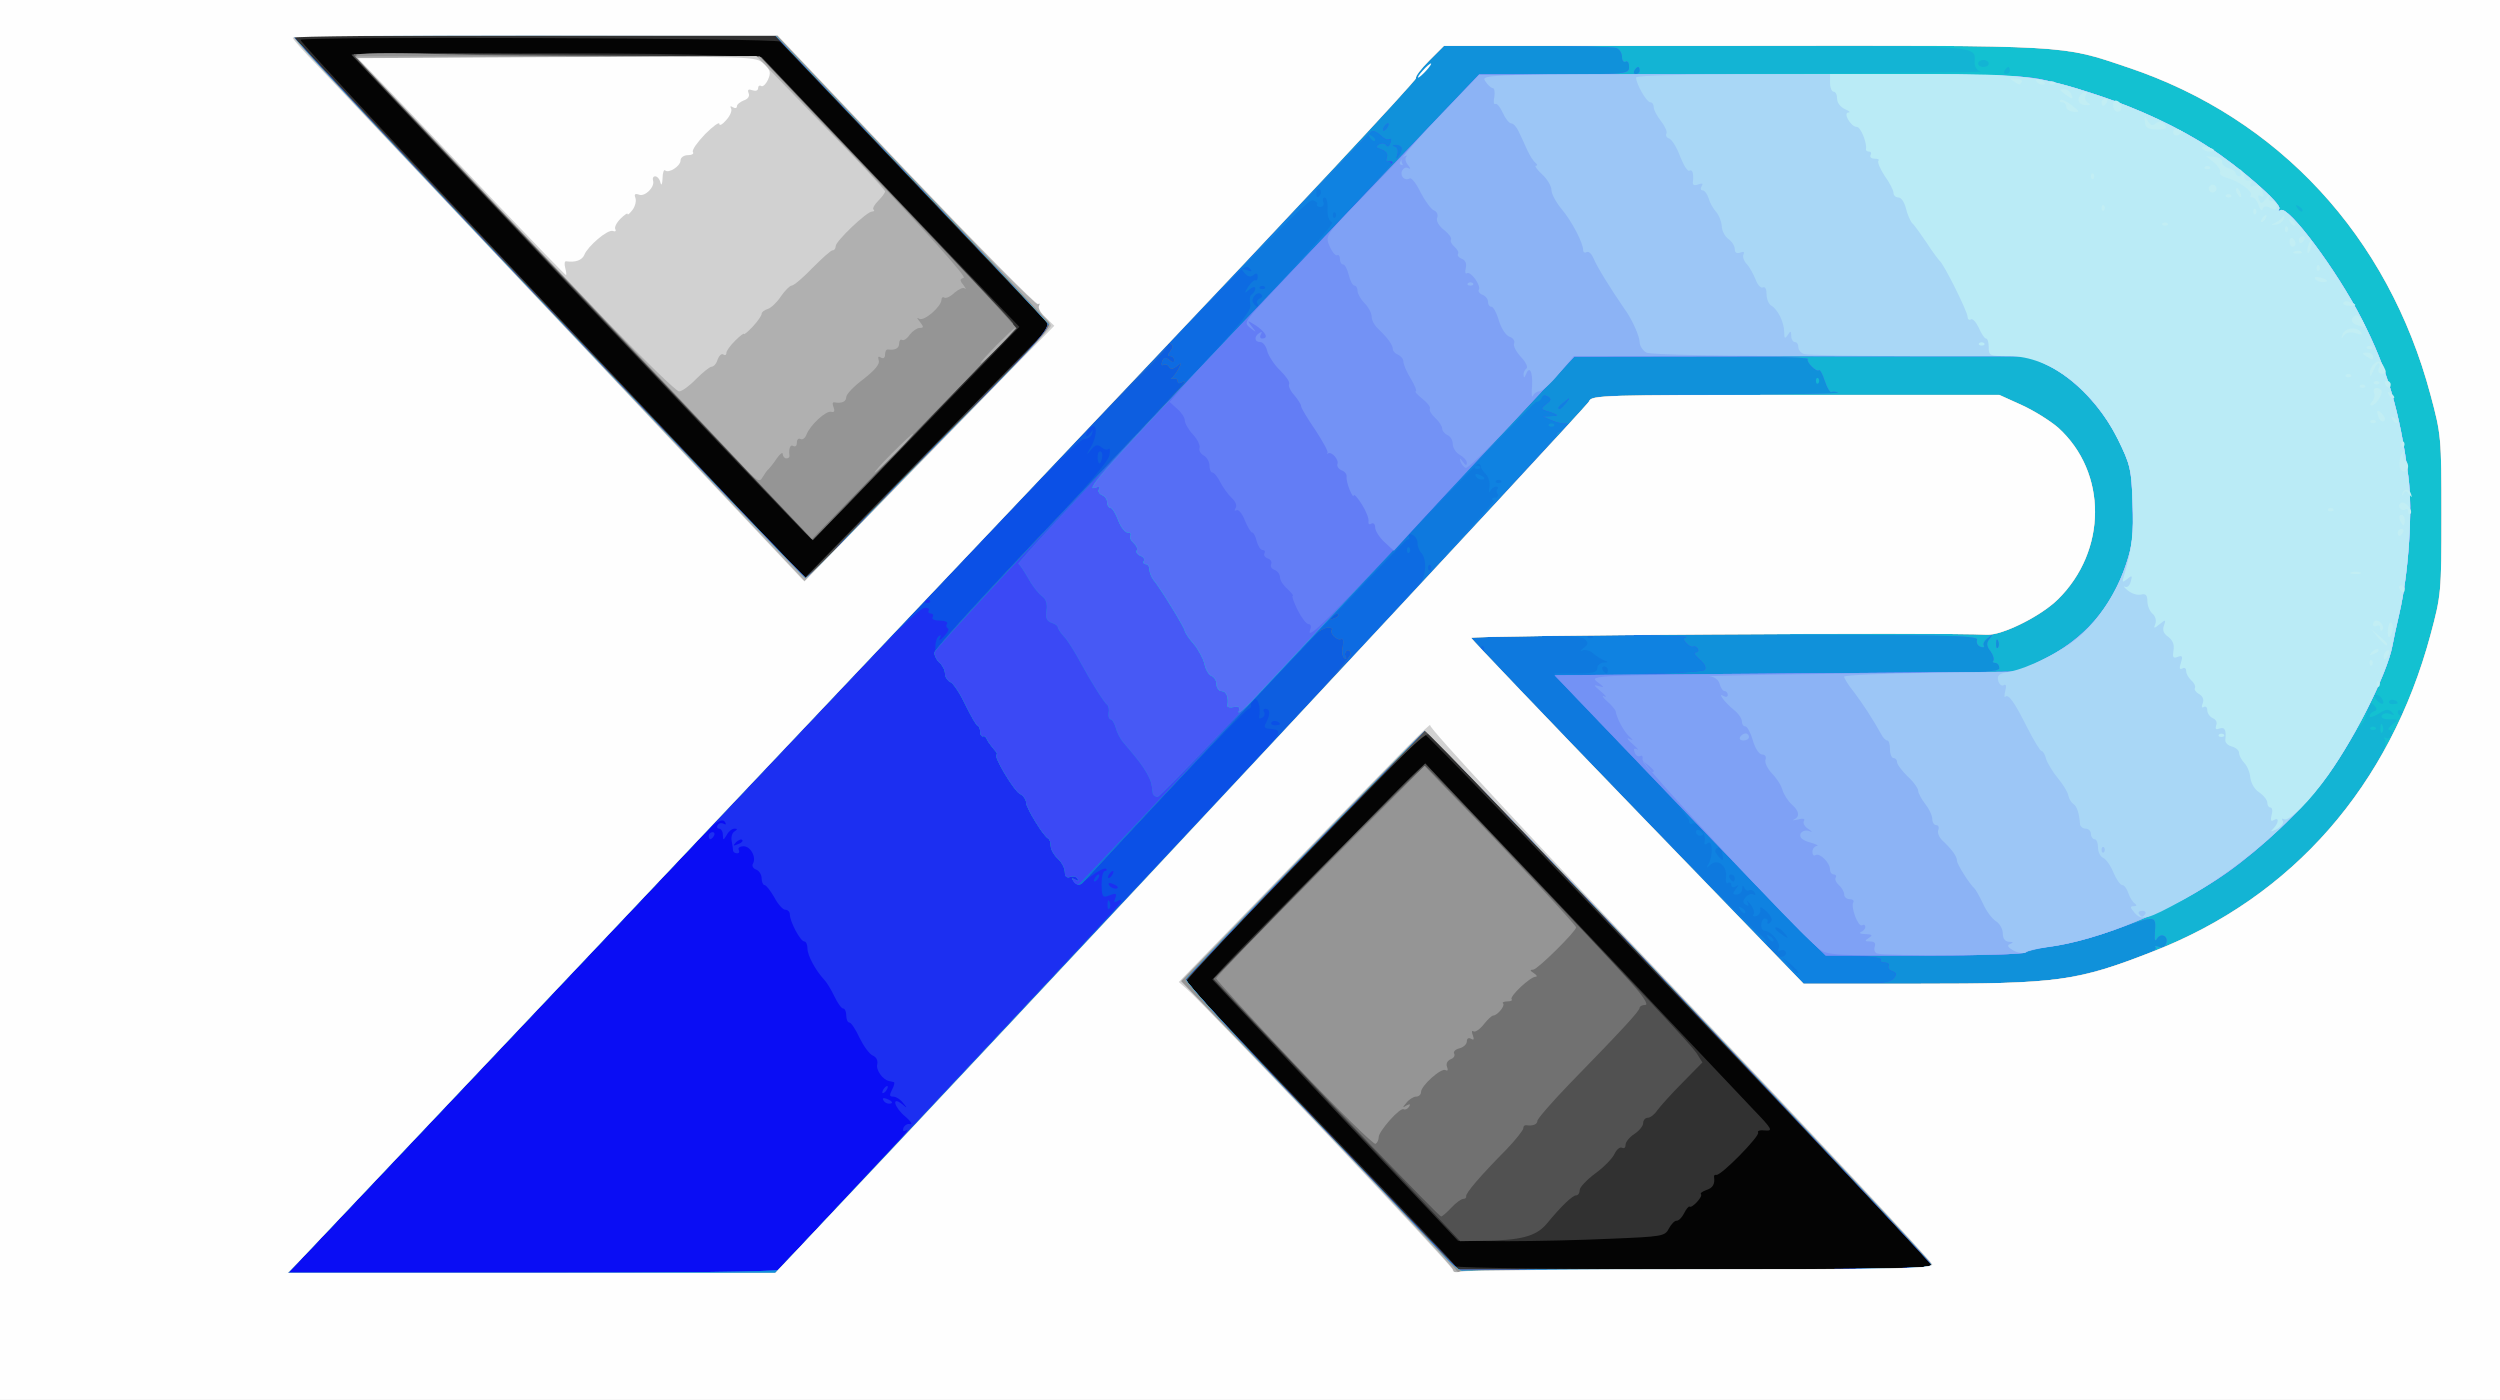 <!DOCTYPE svg PUBLIC "-//W3C//DTD SVG 20010904//EN" "http://www.w3.org/TR/2001/REC-SVG-20010904/DTD/svg10.dtd">
<svg version="1.0" xmlns="http://www.w3.org/2000/svg" width="709px" height="397px" viewBox="0 0 7090 3970" preserveAspectRatio="xMidYMid meet">
<rect x="0" y="0" width="7090" height="3970" fill="#333333" stroke="none"/>
<g id="layer101" fill="#040404" stroke="none">
<path d="M0 1985 l0 -1985 3545 0 3545 0 0 1985 0 1985 -3545 0 -3545 0 0 -1985z"/>
</g>
<g id="layer102" fill="#313131" stroke="none">
<path d="M0 1985 l0 -1985 3545 0 3545 0 0 1985 0 1985 -3545 0 -3545 0 0 -1985z m5480 1607 c0 -13 -1431 -1513 -1440 -1510 -5 2 -160 160 -345 351 l-337 348 63 67 c35 37 208 217 384 401 176 183 322 337 323 342 4 11 1352 12 1352 1z m-2623 -2542 l122 -125 -380 -400 c-209 -220 -383 -403 -387 -407 -10 -10 -1356 -15 -1360 -5 -2 4 319 349 713 767 l717 759 226 -232 c125 -128 282 -288 349 -357z"/>
<path d="M3786 3149 l-348 -371 33 -36 c71 -78 564 -572 571 -572 6 0 295 304 931 977 53 55 56 61 33 59 -14 -2 -23 1 -20 6 6 9 -106 124 -119 120 -4 -1 -6 1 -6 5 3 21 -3 32 -22 38 -11 4 -18 9 -15 12 6 6 -25 40 -32 35 -3 -2 -10 7 -16 19 -6 12 -15 21 -21 21 -5 -1 -15 9 -22 22 -11 22 -19 23 -164 29 -84 4 -216 7 -293 7 l-141 -1 -349 -370z"/>
<path d="M1645 842 l-649 -687 389 -3 c215 -2 477 0 582 3 l193 7 292 307 c161 168 325 340 366 382 l73 76 -292 302 c-160 165 -294 301 -298 300 -3 0 -298 -309 -656 -687z"/>
</g>
<g id="layer103" fill="#515151" stroke="none">
<path d="M0 1985 l0 -1985 3545 0 3545 0 0 1985 0 1985 -3545 0 -3545 0 0 -1985z m5480 1606 c0 -6 -318 -344 -706 -753 -389 -409 -712 -749 -719 -756 -9 -10 -80 58 -351 339 -186 193 -339 356 -339 361 0 6 173 192 385 414 l385 403 673 1 c412 0 672 -4 672 -9z m-2578 -2585 l78 -79 -42 -46 c-23 -25 -200 -211 -392 -414 l-349 -367 -685 0 -685 0 59 63 c33 34 360 381 728 770 l668 708 271 -278 c149 -153 306 -314 349 -357z"/>
<path d="M3791 3149 l-350 -372 258 -266 c143 -146 278 -284 301 -306 l42 -40 86 91 c558 590 668 708 683 730 l17 27 -56 57 c-32 32 -64 68 -72 79 -8 12 -20 21 -27 21 -7 0 -13 7 -13 15 0 8 -11 22 -25 31 -14 9 -25 23 -25 31 0 8 -4 11 -10 8 -5 -3 -15 4 -21 17 -6 13 -30 38 -55 56 -24 18 -44 39 -44 47 0 8 -4 15 -10 15 -10 0 -41 29 -83 80 -31 37 -74 48 -189 49 l-57 1 -350 -371z"/>
<path d="M1649 843 l-651 -688 58 -3 c33 -2 294 -1 581 3 l522 7 358 376 c197 206 358 381 358 389 0 11 -561 603 -571 603 -2 0 -296 -309 -655 -687z"/>
</g>
<g id="layer104" fill="#0a0df4" stroke="none">
<path d="M0 1985 l0 -1985 3545 0 3545 0 0 1985 0 1985 -3545 0 -3545 0 0 -1985z m5480 1605 c0 -8 -1065 -1136 -1405 -1488 l-32 -33 -339 351 c-186 193 -340 355 -342 360 -2 4 172 191 385 414 l388 406 673 0 c458 0 672 -3 672 -10z m-3085 -2059 c54 -58 209 -217 343 -353 220 -224 242 -249 230 -266 -7 -10 -183 -197 -392 -415 l-378 -397 -685 0 -685 0 74 80 c275 299 1375 1459 1383 1458 6 0 55 -48 110 -107z"/>
</g>
<g id="layer105" fill="#1c2ff1" stroke="none">
<path d="M0 1985 l0 -1985 3545 0 3545 0 0 1985 0 1985 -3545 0 -3545 0 0 -1985z m2262 1558 c35 -37 101 -108 147 -158 46 -49 105 -112 130 -139 25 -27 40 -46 32 -41 -9 5 -12 3 -9 -6 3 -8 12 -13 19 -11 8 1 2 -8 -13 -21 -32 -26 -41 -60 -10 -36 15 13 16 12 3 -3 -7 -10 -20 -18 -28 -18 -11 0 -11 -4 -3 -20 6 -11 8 -21 5 -21 -3 -1 -8 -2 -13 -3 -18 -3 -39 -32 -34 -48 2 -11 -3 -20 -12 -24 -10 -4 -26 -26 -38 -50 -11 -24 -24 -44 -29 -44 -5 0 -9 -9 -9 -20 0 -11 -4 -20 -9 -20 -5 0 -16 -16 -25 -35 -9 -19 -22 -40 -29 -47 -24 -26 -47 -68 -47 -88 0 -11 -4 -20 -9 -20 -11 0 -41 -56 -41 -77 0 -7 -6 -13 -13 -13 -7 0 -21 -16 -31 -35 -11 -19 -23 -35 -28 -35 -4 0 -8 -9 -8 -19 0 -10 -7 -22 -16 -25 -8 -3 -12 -10 -9 -16 11 -18 -6 -50 -26 -50 -11 0 -17 5 -14 10 3 6 1 10 -4 10 -6 0 -11 -3 -12 -7 0 -5 -2 -17 -4 -28 -2 -11 1 -23 8 -27 9 -6 9 -8 0 -8 -7 0 -17 8 -22 18 -10 16 -10 16 -11 0 0 -10 -5 -18 -11 -18 -5 0 -7 -5 -4 -10 4 -6 11 -7 17 -4 7 4 8 2 4 -5 -5 -8 -16 -5 -36 11 -15 13 -272 282 -570 598 -298 316 -563 596 -588 623 l-46 47 691 0 691 0 64 -67z m3218 47 c0 -8 -1065 -1136 -1405 -1488 l-32 -33 -339 351 c-186 193 -340 355 -342 360 -2 4 172 191 385 414 l388 406 673 0 c458 0 672 -3 672 -10z m-3375 -1208 c-3 -3 -11 0 -18 7 -9 10 -8 11 6 5 10 -3 15 -9 12 -12z m290 -851 c54 -58 209 -217 343 -353 220 -224 242 -249 230 -266 -7 -10 -183 -197 -392 -415 l-378 -397 -685 0 -685 0 74 80 c275 299 1375 1459 1383 1458 6 0 55 -48 110 -107z"/>
<path d="M2505 3120 c-3 -6 1 -7 9 -4 18 7 21 14 7 14 -6 0 -13 -4 -16 -10z"/>
<path d="M2505 3090 c3 -5 8 -10 11 -10 3 0 2 5 -1 10 -3 6 -8 10 -11 10 -3 0 -2 -4 1 -10z"/>
<path d="M2010 2370 c0 -5 5 -10 11 -10 5 0 7 5 4 10 -3 6 -8 10 -11 10 -2 0 -4 -4 -4 -10z"/>
</g>
<g id="layer106" fill="#0b50e6" stroke="none">
<path d="M0 1985 l0 -1985 3545 0 3545 0 0 1985 0 1985 -3545 0 -3545 0 0 -1985z m2212 1616 c2 -5 219 -239 483 -520 264 -282 482 -517 484 -523 2 -7 -1 -8 -9 -3 -10 6 -12 4 -7 -8 5 -13 2 -15 -16 -8 -20 8 -22 6 -23 -30 0 -22 4 -39 10 -39 5 0 6 -3 3 -6 -4 -4 -23 6 -43 21 -28 22 -38 25 -47 15 -9 -10 -9 -11 2 -5 9 5 12 4 7 -3 -4 -6 -13 -9 -21 -5 -10 3 -15 -1 -15 -14 0 -11 -9 -28 -20 -38 -11 -10 -20 -26 -20 -36 0 -9 -3 -19 -7 -21 -13 -5 -63 -87 -63 -102 0 -9 -8 -20 -18 -25 -17 -9 -78 -111 -65 -111 3 0 -1 -8 -10 -17 -8 -10 -17 -22 -19 -28 -2 -5 -6 -9 -10 -7 -5 1 -8 -4 -8 -12 0 -8 -3 -16 -7 -18 -5 -1 -20 -29 -36 -61 -15 -32 -34 -60 -42 -63 -8 -4 -15 -14 -15 -24 0 -10 -7 -23 -15 -30 -16 -13 -17 -68 -1 -77 5 -4 6 0 1 8 -4 8 1 5 12 -6 11 -11 16 -22 11 -23 -4 -2 -6 -8 -2 -13 3 -5 -7 -9 -21 -9 -15 0 -24 -4 -20 -10 3 -5 1 -10 -5 -10 -6 0 -9 -4 -6 -9 3 -4 -2 -8 -12 -7 -23 2 -174 159 -1007 1041 -384 407 -721 764 -749 793 l-50 52 696 0 c396 0 698 -4 700 -9z m3268 -11 c0 -8 -1065 -1136 -1405 -1488 l-32 -33 -339 351 c-186 193 -340 355 -342 360 -2 4 172 191 385 414 l388 406 673 0 c458 0 672 -3 672 -10z m-2310 -1074 c0 -2 -7 -7 -16 -10 -8 -3 -12 -2 -9 4 6 10 25 14 25 6z m-15 -36 c3 -5 4 -10 1 -10 -3 0 -8 5 -11 10 -3 6 -4 10 -1 10 3 0 8 -4 11 -10z m-518 -777 c-4 -3 -10 -3 -14 0 -3 4 0 7 7 7 7 0 10 -3 7 -7z m-242 -172 c54 -58 209 -217 343 -353 220 -224 242 -249 230 -266 -7 -10 -183 -197 -392 -415 l-378 -397 -685 0 -685 0 74 80 c275 299 1375 1459 1383 1458 6 0 55 -48 110 -107z"/>
<path d="M3141 2564 c0 -11 3 -14 6 -6 3 7 2 16 -1 19 -3 4 -6 -2 -5 -13z"/>
<path d="M3105 2490 c3 -5 8 -10 11 -10 3 0 2 5 -1 10 -3 6 -8 10 -11 10 -3 0 -2 -4 1 -10z"/>
</g>
<g id="layer107" fill="#0d5ee0" stroke="none">
<path d="M0 1985 l0 -1985 3545 0 3545 0 0 1985 0 1985 -3545 0 -3545 0 0 -1985z m2258 1563 c76 -81 1273 -1359 1331 -1422 45 -49 47 -56 13 -59 -16 -1 -19 -5 -11 -18 12 -23 11 -39 -2 -39 -5 0 -8 4 -4 9 3 5 1 13 -5 16 -6 4 -10 3 -9 -2 5 -27 -3 -54 -13 -50 -7 2 -12 10 -10 16 1 6 -2 11 -7 11 -7 0 -348 357 -468 490 -11 12 -15 12 -25 1 -11 -11 -10 -12 1 -6 9 5 12 4 7 -3 -4 -6 -13 -9 -21 -5 -10 3 -15 -1 -15 -14 0 -11 -9 -28 -20 -38 -11 -10 -20 -26 -20 -36 0 -9 -3 -19 -7 -21 -13 -5 -63 -87 -63 -102 0 -9 -8 -20 -18 -25 -17 -9 -78 -111 -65 -111 3 0 -1 -8 -10 -17 -8 -10 -17 -22 -19 -28 -2 -5 -6 -9 -10 -7 -5 1 -8 -4 -8 -12 0 -8 -3 -16 -7 -18 -5 -1 -20 -29 -36 -61 -15 -32 -34 -60 -42 -63 -8 -4 -15 -14 -15 -24 0 -10 -7 -23 -15 -30 -8 -7 -15 -20 -15 -29 0 -10 111 -133 246 -274 164 -173 247 -266 250 -285 3 -14 2 -23 -2 -19 -4 4 -13 2 -21 -5 -10 -8 -17 -7 -29 8 -15 17 -15 17 -1 -7 20 -33 19 -73 0 -57 -7 6 -13 16 -13 22 0 6 5 4 11 -4 9 -13 10 -13 6 0 -2 8 -12 15 -21 15 -19 0 -110 95 -1375 1432 -431 455 -807 852 -835 881 l-50 52 691 0 691 0 60 -62z m3222 42 c0 -8 -1065 -1136 -1405 -1488 l-32 -33 -339 351 c-186 193 -340 355 -342 360 -2 4 172 191 385 414 l388 406 673 0 c458 0 672 -3 672 -10z m-1850 -1536 c0 -8 -19 -13 -24 -6 -3 5 1 9 9 9 8 0 15 -2 15 -3z m-1235 -523 c54 -58 209 -217 343 -353 220 -224 242 -249 230 -266 -7 -10 -183 -197 -392 -415 l-378 -397 -685 0 -685 0 74 80 c275 299 1375 1459 1383 1458 6 0 55 -48 110 -107z"/>
<path d="M3113 1300 c-1 -11 2 -20 7 -20 4 0 7 7 6 15 -3 23 -12 26 -13 5z"/>
</g>
<g id="layer108" fill="#717171" stroke="none">
<path d="M0 1985 l0 -1985 3545 0 3545 0 0 1985 0 1985 -3545 0 -3545 0 0 -1985z m2258 1563 c32 -35 337 -360 677 -723 341 -363 681 -726 757 -807 76 -81 138 -154 138 -163 0 -9 -5 -13 -10 -10 -6 4 -7 11 -4 17 4 6 2 8 -3 5 -6 -4 -8 -19 -5 -33 3 -15 1 -25 -4 -22 -11 7 -35 -17 -27 -26 4 -3 -1 -6 -11 -6 -9 0 -27 10 -40 23 -18 17 -620 660 -657 702 -6 5 -14 4 -21 -4 -11 -11 -10 -12 1 -6 9 5 12 4 7 -3 -4 -6 -13 -9 -21 -5 -10 3 -15 -1 -15 -14 0 -11 -9 -28 -20 -38 -11 -10 -20 -26 -20 -36 0 -9 -3 -19 -7 -21 -13 -5 -63 -87 -63 -102 0 -9 -8 -20 -18 -25 -17 -9 -78 -111 -65 -111 3 0 -1 -8 -10 -17 -8 -10 -17 -22 -19 -28 -2 -5 -6 -9 -10 -7 -5 1 -8 -4 -8 -12 0 -8 -3 -16 -7 -18 -5 -1 -20 -29 -36 -61 -15 -32 -34 -60 -42 -63 -8 -4 -15 -14 -15 -24 0 -10 -7 -23 -15 -30 -8 -7 -15 -20 -15 -29 0 -9 160 -185 355 -389 195 -205 355 -375 355 -378 0 -3 -4 -2 -10 1 -5 3 -10 2 -10 -4 0 -6 -6 -9 -12 -7 -7 1 -10 1 -5 -2 4 -2 12 -13 19 -25 10 -19 9 -20 -4 -9 -11 9 -18 10 -23 2 -3 -6 -11 -8 -16 -5 -5 3 -6 -1 -3 -10 5 -12 9 -13 20 -4 10 8 14 8 14 0 0 -6 -5 -11 -11 -11 -8 0 -8 -4 0 -14 8 -10 9 -16 1 -21 -6 -4 -9 -3 -8 2 2 4 -30 40 -69 78 -75 72 -225 230 -1545 1625 -430 454 -804 849 -832 878 l-50 52 691 0 691 0 60 -62z m3222 42 c0 -8 -1065 -1136 -1405 -1488 l-32 -33 -339 351 c-186 193 -340 355 -342 360 -2 4 172 191 385 414 l388 406 673 0 c458 0 672 -3 672 -10z m-1685 -1848 c-3 -3 -11 0 -18 7 -9 10 -8 11 6 5 10 -3 15 -9 12 -12z m-1400 -211 c54 -58 209 -217 343 -353 220 -224 242 -249 230 -266 -7 -10 -183 -197 -392 -415 l-378 -397 -685 0 -685 0 74 80 c275 299 1375 1459 1383 1458 6 0 55 -48 110 -107z"/>
<path d="M3893 3253 c-104 -109 -248 -261 -320 -337 l-131 -140 296 -303 c163 -167 300 -302 304 -301 8 3 489 509 580 611 39 43 54 67 44 67 -9 0 -16 4 -16 8 0 9 -49 62 -201 218 -49 51 -89 97 -89 103 0 10 -14 15 -32 12 -5 0 -8 3 -8 9 0 5 -21 32 -47 59 -76 77 -117 125 -115 134 1 4 -3 7 -8 7 -6 0 -21 11 -34 25 -13 14 -26 25 -29 25 -3 0 -90 -89 -194 -197z"/>
<path d="M1794 994 c-722 -762 -793 -838 -791 -840 1 -1 261 0 578 3 l577 6 353 370 c195 204 358 376 362 384 6 10 -39 63 -160 189 -92 96 -222 231 -288 300 l-120 126 -511 -538z"/>
</g>
<g id="layer109" fill="#0d6be2" stroke="none">
<path d="M0 1985 l0 -1985 3545 0 3545 0 0 1985 0 1985 -3545 0 -3545 0 0 -1985z m2258 1563 c32 -35 337 -360 677 -723 341 -363 681 -726 757 -807 76 -81 138 -154 138 -163 0 -9 -5 -13 -10 -10 -6 4 -7 11 -4 17 4 6 2 8 -3 5 -6 -4 -8 -19 -5 -33 3 -15 1 -25 -4 -22 -11 7 -35 -17 -27 -26 4 -3 -1 -6 -11 -6 -9 0 -27 10 -40 23 -18 17 -620 660 -657 702 -6 5 -14 4 -21 -4 -11 -11 -10 -12 1 -6 9 5 12 4 7 -3 -4 -6 -13 -9 -21 -5 -10 3 -15 -1 -15 -14 0 -11 -9 -28 -20 -38 -11 -10 -20 -26 -20 -36 0 -9 -3 -19 -7 -21 -13 -5 -63 -87 -63 -102 0 -9 -8 -20 -18 -25 -17 -9 -78 -111 -65 -111 3 0 -1 -8 -10 -17 -8 -10 -17 -22 -19 -28 -2 -5 -6 -9 -10 -7 -5 1 -8 -4 -8 -12 0 -8 -3 -16 -7 -18 -5 -1 -20 -29 -36 -61 -15 -32 -34 -60 -42 -63 -8 -4 -15 -14 -15 -24 0 -10 -7 -23 -15 -30 -8 -7 -15 -20 -15 -29 0 -9 160 -185 355 -389 195 -205 355 -375 355 -378 0 -3 -4 -2 -10 1 -5 3 -10 2 -10 -4 0 -6 -6 -9 -12 -7 -7 1 -10 1 -5 -2 4 -2 12 -13 19 -25 10 -19 9 -20 -4 -9 -11 9 -18 10 -23 2 -3 -6 -11 -8 -16 -5 -5 3 -6 -1 -3 -10 5 -12 9 -13 20 -4 10 8 14 8 14 0 0 -6 -5 -11 -11 -11 -8 0 -8 -4 0 -14 8 -10 9 -16 1 -21 -6 -4 -9 -3 -8 2 2 4 -30 40 -69 78 -75 72 -225 230 -1545 1625 -430 454 -804 849 -832 878 l-50 52 691 0 691 0 60 -62z m2564 52 c555 0 659 -2 656 -14 -2 -10 -664 -711 -1378 -1460 l-56 -58 -338 348 c-186 192 -340 355 -343 361 -3 7 150 174 339 371 188 197 363 381 388 409 25 28 51 49 58 47 8 -2 311 -4 674 -4z m-1027 -1858 c-3 -3 -11 0 -18 7 -9 10 -8 11 6 5 10 -3 15 -9 12 -12z m-1387 -224 c64 -68 218 -227 344 -353 125 -127 228 -234 228 -238 0 -4 -176 -192 -391 -417 l-390 -410 -686 0 -685 0 58 65 c157 173 1390 1474 1398 1475 5 0 61 -55 124 -122z"/>
</g>
<g id="layer110" fill="#0e79de" stroke="none">
<path d="M0 1985 l0 -1985 3545 0 3545 0 0 1985 0 1985 -3545 0 -3545 0 0 -1985z m2258 1563 c159 -169 1750 -1868 1767 -1889 20 -24 23 -75 4 -93 -5 -6 -9 -18 -9 -27 0 -9 -7 -20 -16 -23 -8 -3 -12 -2 -9 4 3 6 2 10 -4 10 -7 0 -693 725 -917 970 -12 12 -16 12 -26 1 -11 -11 -10 -12 1 -6 9 5 12 4 7 -3 -4 -6 -13 -9 -21 -5 -10 3 -15 -1 -15 -14 0 -11 -9 -28 -20 -38 -11 -10 -20 -26 -20 -36 0 -9 -3 -19 -7 -21 -13 -5 -63 -87 -63 -102 0 -9 -8 -20 -18 -25 -17 -9 -78 -111 -65 -111 3 0 -1 -8 -10 -17 -8 -10 -17 -22 -19 -28 -2 -5 -6 -9 -10 -7 -5 1 -8 -4 -8 -12 0 -8 -3 -16 -7 -18 -5 -1 -20 -29 -36 -61 -15 -32 -34 -60 -42 -63 -8 -4 -15 -14 -15 -24 0 -10 -7 -23 -15 -30 -8 -7 -15 -20 -15 -29 0 -10 203 -230 451 -490 392 -411 450 -475 445 -496 -3 -13 -2 -27 4 -30 5 -3 10 -11 10 -17 0 -6 -7 -5 -17 3 -15 13 -15 12 -3 -8 8 -12 17 -20 20 -18 4 2 7 -2 7 -10 0 -10 -4 -12 -12 -5 -9 7 -16 5 -25 -5 -11 -13 -10 -14 6 -9 15 6 17 4 7 -6 -10 -11 -31 6 -111 91 -55 57 -291 307 -526 554 -235 248 -779 821 -1208 1275 -430 454 -804 849 -832 878 l-50 52 691 0 691 0 60 -62z m2564 52 c555 0 659 -2 656 -14 -2 -10 -664 -711 -1378 -1460 l-56 -58 -338 348 c-186 192 -340 355 -343 361 -3 7 150 174 339 371 188 197 363 381 388 409 25 28 51 49 58 47 8 -2 311 -4 674 -4z m-615 -1767 c-4 -3 -7 0 -7 7 0 7 3 10 7 7 3 -4 3 -10 0 -14z m-1799 -315 c64 -68 218 -227 344 -353 125 -127 228 -234 228 -238 0 -4 -176 -192 -391 -417 l-390 -410 -686 0 -685 0 58 65 c157 173 1390 1474 1398 1475 5 0 61 -55 124 -122z m1649 85 c-4 -3 -7 0 -7 7 0 7 3 10 7 7 3 -4 3 -10 0 -14z m-491 -742 c-4 -5 0 -11 6 -14 7 -2 10 -8 5 -12 -10 -12 -31 11 -23 24 4 6 9 11 12 11 3 0 3 -4 0 -9z m21 -48 c-4 -3 -10 -3 -14 0 -3 4 0 7 7 7 7 0 10 -3 7 -7z"/>
<path d="M3990 1560 c0 -7 3 -10 7 -7 3 4 3 10 0 14 -4 3 -7 0 -7 -7z"/>
</g>
<g id="layer111" fill="#0f82e1" stroke="none">
<path d="M0 1985 l0 -1985 3545 0 3545 0 0 1985 0 1985 -3545 0 -3545 0 0 -1985z m2239 1583 c22 -24 485 -518 1029 -1098 653 -696 987 -1059 981 -1066 -5 -6 -6 -14 -2 -17 3 -4 1 -7 -4 -7 -6 0 -14 6 -17 13 -4 6 -4 2 -2 -11 2 -12 -2 -29 -10 -37 -8 -8 -15 -18 -14 -22 0 -4 -4 -8 -9 -8 -5 0 -260 268 -566 595 -307 327 -561 596 -566 598 -4 2 -11 -2 -15 -9 -5 -8 -3 -9 6 -4 8 5 11 4 6 -3 -4 -6 -13 -9 -21 -5 -10 3 -15 -1 -15 -14 0 -11 -9 -28 -20 -38 -11 -10 -20 -26 -20 -36 0 -9 -3 -19 -7 -21 -13 -5 -63 -87 -63 -102 0 -9 -8 -20 -18 -25 -17 -9 -78 -111 -65 -111 3 0 -1 -8 -10 -17 -8 -10 -17 -22 -19 -28 -2 -5 -6 -9 -10 -7 -5 1 -8 -4 -8 -12 0 -8 -3 -16 -7 -18 -5 -1 -20 -29 -36 -61 -15 -32 -34 -60 -42 -63 -8 -4 -15 -14 -15 -24 0 -10 -7 -23 -15 -30 -8 -7 -15 -20 -15 -29 0 -10 257 -287 571 -616 390 -409 567 -601 557 -604 -9 -4 -14 -18 -13 -38 1 -18 -3 -33 -8 -33 -5 0 -7 6 -4 13 3 8 -1 14 -9 14 -7 0 -11 -4 -9 -8 3 -3 -3 -9 -13 -11 -18 -5 -306 295 -2085 2176 -417 440 -773 816 -790 834 l-31 32 692 0 692 0 39 -42z m2583 32 c555 0 659 -2 656 -14 -2 -10 -664 -711 -1378 -1460 l-56 -58 -338 348 c-186 192 -340 355 -343 361 -3 7 150 174 339 371 188 197 363 381 388 409 25 28 51 49 58 47 8 -2 311 -4 674 -4z m278 -843 c0 -2 -10 -12 -22 -23 l-23 -19 19 23 c18 21 26 27 26 19z m-36 -58 c-3 -5 -10 -6 -16 -3 -7 5 -8 2 -4 -5 9 -14 -20 -51 -39 -51 -6 0 -11 -8 -10 -17 0 -10 5 -18 10 -18 6 0 9 3 8 8 -4 10 5 9 11 -2 3 -4 -4 -17 -15 -27 -13 -12 -19 -14 -17 -5 2 7 -3 16 -11 19 -8 2 -11 0 -8 -5 4 -6 -1 -19 -9 -29 -9 -10 -12 -13 -8 -5 5 10 3 12 -5 7 -9 -6 -9 -11 0 -22 6 -7 16 -11 22 -7 6 3 7 1 3 -6 -4 -6 -11 -9 -16 -6 -4 3 -11 -1 -13 -7 -4 -9 -6 -8 -6 3 -1 9 -8 16 -16 16 -12 0 -12 -3 -2 -16 9 -12 9 -13 0 -7 -8 4 -13 2 -13 -4 0 -6 -4 -9 -9 -6 -5 4 -8 -5 -6 -19 3 -31 -25 -51 -45 -32 -10 10 -11 9 -5 -2 14 -24 12 -71 -2 -60 -8 7 -11 5 -8 -8 3 -21 -23 -55 -36 -47 -5 3 -9 -1 -9 -9 0 -9 -64 -82 -143 -164 -79 -81 -165 -172 -191 -200 l-49 -53 62 0 c48 0 61 -3 61 -15 0 -8 8 -15 18 -16 13 0 14 -2 2 -6 -8 -3 -23 -12 -32 -20 -9 -8 -23 -12 -30 -8 -7 3 -6 0 3 -7 14 -11 14 -15 3 -26 -16 -15 -328 -18 -322 -2 5 15 789 820 815 837 12 8 23 20 23 26 0 18 31 46 46 40 8 -3 11 -9 8 -14z m-4 -54 c-7 -8 -17 -15 -23 -15 -6 0 -2 7 9 15 25 19 30 19 14 0z m-140 -155 c0 -5 -5 -10 -11 -10 -5 0 -7 5 -4 10 3 6 8 10 11 10 2 0 4 -4 4 -10z m-35 -67 c-2 -10 -4 -19 -4 -21 -1 -2 -6 0 -11 3 -8 5 -7 11 1 21 15 18 18 18 14 -3z m-325 -523 c0 -5 -5 -10 -11 -10 -5 0 -7 5 -4 10 3 6 8 10 11 10 2 0 4 -4 4 -10z m-43 -97 c-4 -3 -10 -3 -14 0 -3 4 0 7 7 7 7 0 10 -3 7 -7z m-2109 -285 c64 -68 218 -227 344 -353 125 -127 228 -234 228 -238 0 -4 -176 -192 -391 -417 l-390 -410 -686 0 -685 0 58 65 c157 173 1390 1474 1398 1475 5 0 61 -55 124 -122z m1849 -155 c-4 -3 -10 -3 -14 0 -3 4 0 7 7 7 7 0 10 -3 7 -7z m-470 -760 c-4 -3 -7 0 -7 7 0 7 3 10 7 7 3 -4 3 -10 0 -14z m-42 -52 c3 -5 2 -12 -3 -15 -5 -3 -9 1 -9 9 0 17 3 19 12 6z"/>
<path d="M4233 1413 c4 -3 10 -3 14 0 3 4 0 7 -7 7 -7 0 -10 -3 -7 -7z"/>
<path d="M4185 1350 c-3 -6 1 -7 9 -4 18 7 21 14 7 14 -6 0 -13 -4 -16 -10z"/>
<path d="M4183 1323 c4 -3 10 -3 14 0 3 4 0 7 -7 7 -7 0 -10 -3 -7 -7z"/>
<path d="M5014 2658 c-4 -7 -3 -8 4 -4 7 4 12 9 12 12 0 8 -9 4 -16 -8z"/>
<path d="M4934 2578 c-4 -7 -3 -8 4 -4 7 4 12 9 12 12 0 8 -9 4 -16 -8z"/>
<path d="M4810 2359 c0 -5 5 -7 10 -4 6 3 10 8 10 11 0 2 -4 4 -10 4 -5 0 -10 -5 -10 -11z"/>
</g>
<g id="layer112" fill="#3b49f5" stroke="none">
<path d="M0 1985 l0 -1985 3545 0 3545 0 0 1985 0 1985 -3545 0 -3545 0 0 -1985z m2212 1616 c2 -5 498 -537 1103 -1181 605 -645 1099 -1179 1099 -1185 -1 -7 5 -12 14 -11 8 0 17 -5 19 -12 3 -7 -1 -12 -8 -11 -8 1 -25 -3 -39 -9 l-25 -11 25 -1 c23 -1 22 -3 -19 -16 -11 -4 -10 -7 4 -18 14 -10 15 -15 5 -21 -7 -4 -15 -4 -19 1 -3 5 -14 14 -23 19 -9 6 -301 314 -649 685 -348 371 -635 676 -640 678 -4 2 -11 -2 -15 -9 -5 -8 -3 -9 6 -4 8 5 11 4 6 -3 -4 -6 -13 -9 -21 -5 -10 3 -15 -1 -15 -14 0 -11 -9 -28 -20 -38 -11 -10 -20 -26 -20 -36 0 -9 -3 -19 -7 -21 -13 -5 -63 -87 -63 -102 0 -9 -8 -20 -18 -25 -17 -9 -78 -111 -65 -111 3 0 -1 -8 -10 -17 -8 -10 -17 -22 -19 -28 -2 -5 -6 -9 -10 -7 -5 1 -8 -4 -8 -12 0 -8 -3 -16 -7 -18 -5 -1 -20 -29 -36 -61 -15 -32 -34 -60 -42 -63 -8 -4 -15 -14 -15 -24 0 -10 -7 -23 -15 -30 -8 -7 -15 -20 -15 -29 0 -10 292 -323 648 -697 357 -373 648 -683 648 -689 -1 -5 -5 -9 -10 -7 -5 2 -6 -4 -3 -12 4 -9 -2 -17 -15 -22 -16 -5 -18 -8 -7 -15 8 -4 16 -4 20 2 4 7 9 4 12 -6 4 -9 3 -14 -2 -10 -5 3 -17 -2 -25 -11 -9 -8 -20 -14 -25 -12 -9 3 -803 839 -2193 2308 -430 454 -804 849 -832 878 l-50 52 696 0 c397 0 698 -4 700 -9z m2610 -1 c555 0 659 -2 656 -14 -2 -10 -664 -711 -1378 -1460 l-56 -58 -338 348 c-186 192 -340 355 -343 361 -3 7 150 174 339 371 188 197 363 381 388 409 25 28 51 49 58 47 8 -2 311 -4 674 -4z m548 -825 c10 -12 9 -16 -4 -21 -9 -3 -13 -10 -10 -15 3 -5 -2 -9 -11 -9 -9 0 -14 -4 -11 -9 3 -4 -29 -9 -72 -10 -55 -1 -84 -7 -100 -19 -13 -9 -188 -188 -388 -397 l-365 -380 208 -3 c115 -1 212 -7 217 -12 6 -6 1 -17 -14 -30 -13 -11 -18 -20 -11 -20 7 0 9 -5 6 -10 -4 -6 -9 -8 -13 -6 -4 2 -12 -2 -19 -9 -10 -11 -10 -15 0 -18 7 -3 -129 -6 -301 -6 -191 -1 -312 3 -310 8 2 5 215 228 473 495 l470 486 121 0 c96 0 124 -3 134 -15z m-2962 -1257 c64 -68 218 -227 344 -353 125 -127 228 -234 228 -238 0 -4 -176 -192 -391 -417 l-390 -410 -686 0 -685 0 58 65 c157 173 1390 1474 1398 1475 5 0 61 -55 124 -122z m2033 -375 c13 -16 12 -17 -3 -4 -10 7 -18 15 -18 17 0 8 8 3 21 -13z m-467 -725 c-3 -4 -11 -8 -17 -7 -9 0 -9 2 0 5 7 3 9 13 6 22 -4 14 -3 14 5 2 6 -8 8 -18 6 -22z m-39 -58 c3 -5 4 -10 1 -10 -3 0 -8 5 -11 10 -3 6 -4 10 -1 10 3 0 8 -4 11 -10z"/>
</g>
<g id="layer113" fill="#1091da" stroke="none">
<path d="M0 1985 l0 -1985 3545 0 3545 0 0 1985 0 1985 -3545 0 -3545 0 0 -1985z m2212 1616 c2 -5 498 -537 1103 -1181 605 -645 1099 -1179 1099 -1185 -1 -7 5 -12 14 -11 8 0 17 -5 19 -12 3 -7 -1 -12 -8 -11 -8 1 -25 -3 -39 -9 l-25 -11 25 -1 c23 -1 22 -3 -19 -16 -11 -4 -10 -7 4 -18 14 -10 15 -15 5 -21 -9 -5 -15 -4 -18 3 -2 7 -9 12 -15 12 -7 0 -248 252 -536 560 -289 308 -530 560 -538 560 -7 0 -14 -6 -14 -12 -3 -28 -5 -34 -17 -56 -13 -22 -21 -33 -65 -85 -10 -11 -20 -31 -23 -44 -4 -13 -10 -23 -14 -23 -5 0 -7 -8 -6 -17 2 -10 0 -20 -3 -23 -11 -9 -46 -65 -76 -120 -16 -30 -37 -64 -47 -74 -10 -11 -18 -23 -18 -27 0 -4 -8 -10 -18 -13 -14 -5 -17 -14 -14 -35 3 -20 -2 -33 -15 -42 -10 -8 -27 -30 -37 -49 -11 -19 -23 -38 -28 -41 -5 -3 233 -259 529 -569 296 -310 536 -567 533 -570 -3 -3 -9 -4 -14 -2 -5 2 -6 -4 -3 -12 4 -9 -2 -17 -15 -22 -16 -5 -18 -8 -7 -15 8 -4 16 -4 20 2 4 7 9 4 12 -6 4 -9 3 -14 -2 -10 -5 3 -17 -2 -25 -11 -9 -8 -20 -14 -25 -12 -9 3 -803 839 -2193 2308 -430 454 -804 849 -832 878 l-50 52 696 0 c397 0 698 -4 700 -9z m2610 -1 c555 0 659 -2 656 -14 -2 -10 -664 -711 -1378 -1460 l-56 -58 -338 348 c-186 192 -340 355 -343 361 -3 7 150 174 339 371 188 197 363 381 388 409 25 28 51 49 58 47 8 -2 311 -4 674 -4z m548 -825 c10 -12 9 -16 -4 -21 -9 -3 -13 -10 -10 -15 3 -5 -2 -9 -11 -9 -9 0 -14 -4 -11 -9 3 -4 -29 -9 -72 -10 -55 -1 -84 -7 -100 -19 -13 -9 -188 -188 -388 -397 l-365 -380 208 -3 c115 -1 212 -7 217 -12 6 -6 1 -17 -14 -30 -13 -11 -18 -20 -11 -20 7 0 9 -5 6 -10 -4 -6 -9 -8 -13 -6 -4 2 -12 -2 -19 -9 -10 -11 -10 -15 0 -18 7 -3 -129 -6 -301 -6 -191 -1 -312 3 -310 8 2 5 215 228 473 495 l470 486 121 0 c96 0 124 -3 134 -15z m-2962 -1257 c64 -68 218 -227 344 -353 125 -127 228 -234 228 -238 0 -4 -176 -192 -391 -417 l-390 -410 -686 0 -685 0 58 65 c157 173 1390 1474 1398 1475 5 0 61 -55 124 -122z m2033 -375 c13 -16 12 -17 -3 -4 -10 7 -18 15 -18 17 0 8 8 3 21 -13z m-467 -725 c-3 -4 -11 -8 -17 -7 -9 0 -9 2 0 5 7 3 9 13 6 22 -4 14 -3 14 5 2 6 -8 8 -18 6 -22z m-39 -58 c3 -5 4 -10 1 -10 -3 0 -8 5 -11 10 -3 6 -4 10 -1 10 3 0 8 -4 11 -10z"/>
<path d="M4393 1203 c4 -3 10 -3 14 0 3 4 0 7 -7 7 -7 0 -10 -3 -7 -7z"/>
<path d="M3884 388 c-4 -7 -3 -8 4 -4 7 4 12 9 12 12 0 8 -9 4 -16 -8z"/>
</g>
<g id="layer114" fill="#4759f5" stroke="none">
<path d="M0 1985 l0 -1985 3545 0 3545 0 0 1985 0 1985 -3545 0 -3545 0 0 -1985z m2253 1568 c631 -667 2251 -2403 2254 -2415 5 -17 31 -18 362 -19 196 0 350 -3 344 -6 -7 -2 -16 -3 -19 -1 -4 2 -13 -13 -19 -32 -6 -19 -14 -33 -16 -30 -7 7 -38 -24 -32 -32 2 -5 -146 -8 -329 -8 l-333 1 -584 624 c-322 344 -590 625 -598 625 -7 0 -14 -6 -14 -12 -3 -28 -5 -34 -17 -56 -13 -22 -21 -33 -65 -85 -10 -11 -20 -31 -23 -44 -4 -13 -10 -23 -14 -23 -5 0 -7 -8 -6 -17 2 -10 0 -20 -3 -23 -11 -9 -46 -65 -76 -120 -16 -30 -37 -64 -47 -74 -10 -11 -18 -23 -18 -27 0 -4 -8 -10 -18 -13 -14 -5 -17 -14 -14 -35 3 -20 -2 -33 -15 -42 -10 -8 -27 -30 -37 -49 -11 -19 -23 -38 -28 -41 -5 -3 287 -316 649 -695 l657 -689 213 -3 c207 -2 213 -3 213 -23 0 -11 -4 -17 -10 -14 -5 3 -10 -3 -10 -13 0 -11 -7 -23 -16 -26 -9 -3 -122 -6 -253 -6 l-237 0 -42 43 c-23 24 -40 46 -36 49 3 4 -360 392 -808 863 -447 472 -1154 1218 -1571 1659 -417 440 -773 816 -790 834 l-31 32 691 0 692 0 54 -57z m2569 47 c555 0 659 -2 656 -14 -2 -10 -664 -711 -1378 -1460 l-56 -58 -338 348 c-186 192 -340 355 -343 361 -3 7 150 174 339 371 188 197 363 381 388 409 25 28 51 49 58 47 8 -2 311 -4 674 -4z m1024 -825 c129 -23 282 -73 267 -89 -4 -4 0 -4 9 -1 9 4 18 0 21 -9 8 -20 -13 -32 -25 -15 -6 10 -8 7 -7 -11 3 -57 11 -56 -121 -11 -47 17 -116 35 -155 41 -38 7 -78 16 -87 21 -10 5 -142 9 -294 9 l-276 0 -69 -67 c-37 -38 -210 -216 -384 -398 l-316 -330 630 -3 c552 -2 631 -4 631 -17 0 -8 -5 -15 -12 -15 -6 0 -8 -3 -5 -6 3 -4 0 -16 -8 -27 -12 -16 -12 -24 -2 -36 11 -14 10 -14 -5 -2 -10 7 -15 17 -12 22 3 5 -2 6 -10 3 -8 -3 -12 -12 -9 -20 4 -12 -98 -14 -717 -14 -443 0 -720 4 -718 9 2 5 215 228 473 495 l470 486 321 0 c245 0 342 -4 410 -15z m-179 -957 c-3 -8 -6 -5 -6 6 -1 11 2 17 5 13 3 -3 4 -12 1 -19z m-3259 -300 c64 -68 218 -227 344 -353 125 -127 228 -234 228 -238 0 -4 -176 -192 -391 -417 l-390 -410 -686 0 -685 0 58 65 c157 173 1390 1474 1398 1475 5 0 61 -55 124 -122z m2242 -1318 c0 -5 -2 -10 -4 -10 -3 0 -8 5 -11 10 -3 6 -1 10 4 10 6 0 11 -4 11 -10z"/>
</g>
<g id="layer115" fill="#13b4d4" stroke="none">
<path d="M0 1985 l0 -1985 3545 0 3545 0 0 1985 0 1985 -3545 0 -3545 0 0 -1985z m2253 1568 c631 -667 2251 -2403 2254 -2415 5 -17 31 -18 362 -19 196 0 350 -3 344 -6 -7 -2 -16 -3 -19 -1 -4 2 -13 -13 -19 -32 -6 -19 -14 -33 -16 -30 -7 7 -38 -24 -32 -32 2 -5 -146 -8 -329 -8 l-333 1 -430 459 c-236 253 -452 483 -479 512 -27 29 -46 45 -43 36 4 -12 1 -16 -13 -13 -11 2 -19 1 -19 -3 4 -24 -3 -42 -16 -42 -8 0 -15 -9 -15 -19 0 -10 -6 -21 -14 -24 -8 -3 -17 -18 -20 -34 -4 -16 -18 -42 -31 -57 -14 -16 -25 -33 -25 -37 0 -8 -71 -124 -90 -146 -5 -7 -10 -19 -10 -28 0 -8 -5 -15 -11 -15 -5 0 -8 -4 -5 -9 3 -5 -1 -12 -10 -15 -8 -3 -13 -10 -10 -15 3 -5 -1 -14 -9 -21 -8 -7 -12 -16 -9 -21 3 -5 -1 -9 -8 -9 -8 0 -20 -16 -27 -35 -7 -19 -17 -35 -22 -35 -5 0 -9 -7 -9 -15 0 -9 -7 -18 -15 -21 -8 -4 -12 -11 -8 -17 4 -7 0 -8 -11 -4 -37 14 60 -92 569 -626 l520 -546 213 0 c207 -1 212 -1 212 -22 0 -11 -4 -17 -10 -14 -5 3 -10 -3 -10 -13 0 -11 -7 -23 -16 -26 -9 -3 -122 -6 -253 -6 l-237 0 -42 43 c-23 24 -40 46 -36 49 3 4 -360 392 -808 863 -447 472 -1154 1218 -1571 1659 -417 440 -773 816 -790 834 l-31 32 691 0 692 0 54 -57z m2569 47 c555 0 659 -2 656 -14 -2 -10 -664 -711 -1378 -1460 l-56 -58 -338 348 c-186 192 -340 355 -343 361 -3 7 150 174 339 371 188 197 363 381 388 409 25 28 51 49 58 47 8 -2 311 -4 674 -4z m1024 -825 c129 -23 282 -73 267 -89 -4 -4 0 -4 9 -1 9 4 18 0 21 -9 8 -20 -13 -32 -25 -15 -6 10 -8 7 -7 -11 3 -57 11 -56 -121 -11 -47 17 -116 35 -155 41 -38 7 -78 16 -87 21 -10 5 -142 9 -294 9 l-276 0 -69 -67 c-37 -38 -210 -216 -384 -398 l-316 -330 630 -3 c552 -2 631 -4 631 -17 0 -8 -5 -15 -12 -15 -6 0 -8 -3 -5 -6 3 -4 0 -16 -8 -27 -12 -16 -12 -24 -2 -36 11 -14 10 -14 -5 -2 -10 7 -15 17 -12 22 3 5 -2 6 -10 3 -8 -3 -12 -12 -9 -20 4 -12 -98 -14 -717 -14 -443 0 -720 4 -718 9 2 5 215 228 473 495 l470 486 321 0 c245 0 342 -4 410 -15z m-179 -957 c-3 -8 -6 -5 -6 6 -1 11 2 17 5 13 3 -3 4 -12 1 -19z m-3259 -300 c64 -68 218 -227 344 -353 125 -127 228 -234 228 -238 0 -4 -176 -192 -391 -417 l-390 -410 -686 0 -685 0 58 65 c157 173 1390 1474 1398 1475 5 0 61 -55 124 -122z m2242 -1318 c0 -5 -2 -10 -4 -10 -3 0 -8 5 -11 10 -3 6 -1 10 4 10 6 0 11 -4 11 -10z"/>
<path d="M5150 1080 c0 -7 3 -10 7 -7 3 4 3 10 0 14 -4 3 -7 0 -7 -7z"/>
</g>
<g id="layer116" fill="#13c1d1" stroke="none">
<path d="M0 1985 l0 -1985 3545 0 3545 0 0 1985 0 1985 -3545 0 -3545 0 0 -1985z m2253 1568 c631 -667 2251 -2403 2254 -2415 5 -17 41 -18 584 -18 l579 0 64 29 c35 16 81 45 103 64 140 127 139 349 -1 487 -49 48 -158 102 -201 100 -128 -7 -1466 2 -1463 9 2 5 215 228 473 495 l470 486 321 0 c397 0 454 -7 659 -87 187 -72 332 -166 463 -301 110 -112 222 -278 206 -304 -4 -6 -3 -8 3 -5 6 4 13 0 17 -8 3 -8 0 -15 -7 -15 -7 0 -3 -7 7 -15 19 -14 19 -15 -8 -15 -17 0 -25 -4 -21 -11 4 -6 14 -8 24 -4 12 5 13 4 4 -6 -9 -9 -18 -8 -37 5 -15 9 -26 12 -26 7 0 -5 6 -11 13 -14 9 -3 9 -7 0 -17 -9 -10 -13 -7 -19 16 -4 16 -10 31 -14 34 -4 3 -24 32 -43 65 -108 184 -301 357 -519 464 -109 53 -246 97 -335 107 -29 4 -56 11 -59 15 -3 5 -131 9 -286 9 l-280 0 -69 -67 c-37 -38 -210 -216 -384 -398 l-316 -330 658 -5 658 -5 65 -32 c120 -59 198 -147 240 -274 18 -54 21 -81 18 -170 -3 -99 -6 -110 -41 -183 -45 -90 -122 -172 -199 -210 l-52 -26 -645 0 -646 1 -430 459 c-236 253 -452 483 -479 512 -27 29 -46 45 -43 36 4 -12 1 -16 -13 -13 -11 2 -19 1 -19 -3 4 -24 -3 -42 -16 -42 -8 0 -15 -9 -15 -19 0 -10 -6 -21 -14 -24 -8 -3 -17 -18 -20 -34 -4 -16 -18 -42 -31 -57 -14 -16 -25 -33 -25 -37 0 -8 -71 -124 -90 -146 -5 -7 -10 -19 -10 -28 0 -8 -5 -15 -11 -15 -5 0 -8 -4 -5 -9 3 -5 -1 -12 -10 -15 -8 -3 -13 -10 -10 -15 3 -5 -1 -14 -9 -21 -8 -7 -12 -16 -9 -21 3 -5 -1 -9 -8 -9 -8 0 -20 -16 -27 -35 -7 -19 -17 -35 -22 -35 -5 0 -9 -7 -9 -15 0 -9 -7 -18 -15 -21 -8 -4 -12 -11 -8 -17 4 -7 0 -8 -11 -4 -36 14 39 -69 553 -608 288 -302 527 -553 530 -557 4 -4 331 -8 726 -9 396 -1 712 -4 703 -6 -10 -2 -18 -13 -18 -23 0 -53 50 -50 -759 -50 l-747 0 -42 43 c-23 24 -40 46 -36 49 3 4 -360 392 -808 863 -447 472 -1154 1218 -1571 1659 -417 440 -773 816 -790 834 l-31 32 691 0 692 0 54 -57z m2569 47 c555 0 659 -2 656 -14 -2 -10 -664 -711 -1378 -1460 l-56 -58 -338 348 c-186 192 -340 355 -343 361 -3 7 150 174 339 371 188 197 363 381 388 409 25 28 51 49 58 47 8 -2 311 -4 674 -4z m1998 -1574 c0 -3 -4 -8 -10 -11 -5 -3 -10 -1 -10 4 0 6 5 11 10 11 6 0 10 -2 10 -4z m-65 -45 c-3 -6 -11 -11 -17 -11 -6 0 -6 6 2 15 14 17 26 13 15 -4z m45 13 c0 -8 -19 -13 -24 -6 -3 5 1 9 9 9 8 0 15 -2 15 -3z m-4392 -476 c64 -68 218 -227 344 -353 125 -127 228 -234 228 -238 0 -4 -176 -192 -391 -417 l-390 -410 -686 0 -685 0 58 65 c157 173 1390 1474 1398 1475 5 0 61 -55 124 -122z m4122 -922 c0 -3 -5 -8 -12 -12 -7 -4 -8 -3 -4 4 7 12 16 16 16 8z m-830 -396 c0 -5 -2 -10 -4 -10 -3 0 -8 5 -11 10 -3 6 -1 10 4 10 6 0 11 -4 11 -10z m-60 -20 c0 -5 -7 -10 -15 -10 -8 0 -15 5 -15 10 0 6 7 10 15 10 8 0 15 -4 15 -10z"/>
<path d="M6751 2064 c0 -11 3 -14 6 -6 3 7 2 16 -1 19 -3 4 -6 -2 -5 -13z"/>
<path d="M6723 2063 c4 -3 10 -3 14 0 3 4 0 7 -7 7 -7 0 -10 -3 -7 -7z"/>
</g>
<g id="layer117" fill="#566ef5" stroke="none">
<path d="M5109 2643 c-37 -38 -210 -216 -384 -398 l-316 -330 658 -5 658 -5 65 -32 c120 -59 198 -147 240 -274 18 -54 21 -81 18 -170 -3 -99 -6 -110 -41 -183 -45 -90 -122 -172 -199 -210 l-52 -26 -645 0 -646 1 -430 459 c-236 253 -452 483 -479 512 -27 29 -46 45 -43 36 4 -12 1 -16 -13 -13 -11 2 -19 1 -19 -3 4 -24 -3 -42 -16 -42 -8 0 -15 -9 -15 -19 0 -10 -6 -21 -14 -24 -8 -3 -17 -18 -20 -34 -4 -16 -18 -42 -31 -57 -14 -16 -25 -33 -25 -37 0 -8 -71 -124 -90 -146 -5 -7 -10 -19 -10 -28 0 -8 -5 -15 -11 -15 -5 0 -8 -4 -5 -9 3 -5 -1 -12 -10 -15 -8 -3 -13 -10 -10 -15 3 -5 -1 -14 -9 -21 -8 -7 -12 -16 -9 -21 3 -5 -1 -9 -8 -9 -8 0 -20 -16 -27 -35 -7 -19 -17 -35 -22 -35 -5 0 -9 -7 -9 -15 0 -9 -7 -18 -15 -21 -8 -4 -12 -11 -8 -17 4 -7 0 -8 -11 -4 -37 14 60 -92 569 -626 l520 -546 763 0 c665 -1 772 1 835 15 166 37 348 111 472 192 87 56 207 161 199 174 -4 7 -2 8 4 4 22 -13 159 170 230 309 72 141 108 262 132 446 13 95 1 274 -25 387 -8 34 -17 76 -20 93 -15 82 -115 279 -198 387 -66 85 -170 184 -269 255 -146 104 -368 196 -515 213 -29 4 -56 11 -59 15 -3 5 -131 9 -286 9 l-280 0 -69 -67z"/>
</g>
<g id="layer118" fill="#959595" stroke="none">
<path d="M0 1985 l0 -1985 3545 0 3545 0 0 1985 0 1985 -3545 0 -3545 0 0 -1985z m2253 1568 c631 -667 2251 -2403 2254 -2415 5 -17 41 -18 584 -18 l579 0 64 29 c35 16 81 45 103 64 140 127 139 349 -1 487 -49 48 -158 102 -201 100 -128 -7 -1466 2 -1463 9 2 5 215 228 473 495 l470 486 321 0 c403 0 454 -7 671 -92 395 -154 671 -470 786 -898 30 -112 31 -120 31 -340 0 -220 -1 -228 -31 -340 -120 -450 -431 -786 -859 -929 -190 -64 -156 -62 -1089 -61 l-850 0 -42 42 c-23 23 -40 45 -37 49 3 5 -361 394 -808 865 -447 471 -1154 1217 -1571 1658 -417 440 -773 816 -790 834 l-31 32 691 0 692 0 54 -57z m2569 47 c555 0 659 -2 656 -14 -2 -10 -664 -711 -1378 -1460 l-56 -58 -338 348 c-186 192 -340 355 -343 361 -3 7 150 174 339 371 188 197 363 381 388 409 25 28 51 49 58 47 8 -2 311 -4 674 -4z m-2414 -2082 c64 -68 218 -227 344 -353 125 -127 228 -234 228 -238 0 -4 -176 -192 -391 -417 l-390 -410 -686 0 -685 0 58 65 c157 173 1390 1474 1398 1475 5 0 61 -55 124 -122z"/>
<path d="M3670 3016 c-122 -129 -221 -238 -221 -241 -1 -4 132 -141 295 -305 l296 -298 93 97 c138 141 337 355 337 361 -1 12 -110 120 -122 120 -10 0 -9 3 2 10 8 5 11 10 5 10 -15 0 -75 56 -68 64 3 3 -2 6 -12 6 -10 0 -16 3 -12 6 6 7 -17 34 -28 34 -4 0 -16 11 -27 25 -11 14 -24 23 -29 20 -5 -4 -6 2 -2 11 4 12 3 15 -5 10 -7 -4 -12 -1 -12 7 0 8 -9 17 -21 20 -12 3 -18 10 -15 15 3 6 -1 13 -10 16 -9 4 -14 13 -10 22 3 9 2 12 -4 9 -12 -8 -70 44 -70 62 0 7 -6 13 -14 13 -7 0 -20 8 -27 17 -12 14 -12 16 0 8 10 -5 12 -4 7 4 -4 6 -11 9 -15 7 -10 -7 -71 62 -71 79 0 8 -4 16 -9 19 -5 3 -109 -99 -231 -228z"/>
<path d="M1809 1008 c-739 -779 -798 -842 -799 -852 0 -5 89 -7 217 -3 120 4 378 7 573 7 l355 0 325 341 c179 188 342 361 364 386 l39 44 -109 112 c-60 62 -191 196 -290 299 l-181 187 -494 -521z"/>
</g>
<g id="layer119" fill="#637df5" stroke="none">
<path d="M5109 2643 c-37 -38 -210 -216 -384 -398 l-316 -330 658 -5 658 -5 65 -32 c120 -59 198 -147 240 -274 18 -54 21 -81 18 -170 -3 -99 -6 -110 -41 -183 -45 -90 -122 -172 -199 -210 l-52 -26 -645 0 -646 1 -360 385 c-338 362 -404 428 -389 389 4 -8 1 -15 -5 -15 -6 0 -20 -18 -31 -40 -11 -22 -17 -40 -14 -40 4 0 -3 -8 -14 -19 -12 -10 -22 -25 -22 -34 0 -8 -7 -18 -16 -21 -8 -3 -12 -10 -9 -16 3 -6 -1 -13 -9 -16 -9 -3 -13 -10 -10 -15 3 -5 1 -9 -5 -9 -6 0 -13 -11 -17 -25 -3 -14 -9 -25 -13 -25 -4 0 -13 -16 -21 -35 -7 -19 -18 -31 -23 -28 -6 3 -7 1 -3 -6 5 -7 0 -19 -11 -29 -10 -9 -24 -29 -32 -44 -8 -16 -18 -28 -23 -28 -4 0 -8 -9 -8 -20 0 -10 -7 -23 -16 -28 -9 -5 -15 -15 -12 -22 2 -7 -6 -24 -19 -38 -13 -14 -23 -32 -23 -40 0 -8 -10 -23 -22 -33 l-21 -19 39 -45 c21 -25 219 -233 439 -464 l400 -420 763 0 c665 -1 772 1 835 15 166 37 348 111 472 192 87 56 207 161 199 174 -4 7 -2 8 4 4 22 -13 159 170 230 309 72 141 108 262 132 446 13 95 1 274 -25 387 -8 34 -17 76 -20 93 -15 82 -115 279 -198 387 -66 85 -170 184 -269 255 -146 104 -368 196 -515 213 -29 4 -56 11 -59 15 -3 5 -131 9 -286 9 l-280 0 -69 -67z"/>
</g>
<g id="layer120" fill="#7392f5" stroke="none">
<path d="M5109 2643 c-37 -38 -210 -216 -384 -398 l-316 -330 658 -5 658 -5 65 -32 c120 -59 198 -147 240 -274 18 -54 21 -81 18 -170 -3 -99 -6 -110 -41 -183 -45 -90 -122 -172 -199 -210 l-52 -26 -645 0 -646 1 -205 219 c-113 121 -228 245 -256 276 l-51 56 -27 -25 c-14 -13 -26 -32 -26 -41 0 -10 -5 -14 -11 -11 -6 4 -9 1 -8 -6 2 -8 -7 -30 -19 -49 -12 -19 -22 -30 -23 -25 0 6 -5 -1 -11 -15 -6 -14 -10 -31 -9 -38 1 -7 -5 -15 -14 -18 -9 -4 -14 -12 -12 -18 5 -12 -17 -37 -27 -30 -3 2 -4 1 -1 -2 2 -4 -14 -33 -35 -65 -22 -32 -40 -62 -40 -67 0 -5 -9 -19 -20 -32 -11 -12 -17 -26 -14 -31 3 -5 -9 -22 -25 -38 -17 -16 -33 -41 -37 -55 -3 -14 -12 -26 -20 -26 -17 0 -18 -16 -2 -26 7 -4 8 -3 4 4 -4 7 -2 12 3 12 20 0 11 -17 -16 -36 -27 -17 -28 -17 -13 2 14 18 14 18 -3 5 -16 -13 -16 -15 5 -42 13 -15 163 -174 333 -353 l310 -325 763 0 c665 -1 772 1 835 15 166 37 348 111 472 192 87 56 207 161 199 174 -4 7 -2 8 4 4 22 -13 159 170 230 309 72 141 108 262 132 446 13 95 1 274 -25 387 -8 34 -17 76 -20 93 -15 82 -115 279 -198 387 -66 85 -170 184 -269 255 -146 104 -368 196 -515 213 -29 4 -56 11 -59 15 -3 5 -131 9 -286 9 l-280 0 -69 -67z"/>
</g>
<g id="layer121" fill="#b0b0b0" stroke="none">
<path d="M0 1985 l0 -1985 3545 0 3545 0 0 1985 0 1985 -3545 0 -3545 0 0 -1985z m2253 1568 c631 -667 2251 -2403 2254 -2415 5 -17 41 -18 584 -18 l579 0 64 29 c35 16 81 45 103 64 140 127 139 349 -1 487 -49 48 -158 102 -201 100 -128 -7 -1466 2 -1463 9 2 5 215 228 473 495 l470 486 321 0 c403 0 454 -7 671 -92 395 -154 671 -470 786 -898 30 -112 31 -120 31 -340 0 -220 -1 -228 -31 -340 -120 -450 -431 -786 -859 -929 -190 -64 -156 -62 -1089 -61 l-850 0 -42 42 c-23 23 -40 45 -37 49 3 5 -361 394 -808 865 -447 471 -1154 1217 -1571 1658 -417 440 -773 816 -790 834 l-31 32 691 0 692 0 54 -57z m2569 47 c563 0 659 -2 656 -14 -4 -17 -1429 -1518 -1438 -1514 -3 2 -160 162 -348 357 l-342 354 108 111 c306 317 667 698 671 707 2 6 10 8 18 5 8 -3 312 -6 675 -6z m-2389 -2107 c78 -82 233 -241 346 -356 159 -160 203 -211 196 -222 -6 -7 -181 -194 -390 -414 l-380 -399 -689 -1 -688 -1 38 44 c84 97 1410 1496 1418 1496 4 0 71 -66 149 -147z"/>
<path d="M2099 1313 c-44 -48 -759 -803 -1028 -1085 l-64 -68 574 0 574 1 296 312 c180 189 291 313 282 315 -11 3 -12 7 -1 20 7 10 9 14 4 10 -4 -4 -17 2 -29 12 -11 11 -24 17 -29 14 -4 -3 -8 0 -8 6 0 19 -49 62 -63 54 -8 -5 -7 -2 2 9 11 14 11 17 -1 17 -7 0 -20 9 -28 19 -7 11 -17 18 -22 15 -4 -3 -8 2 -8 10 0 14 -12 20 -32 17 -5 0 -8 6 -8 15 0 9 -5 12 -12 8 -7 -5 -9 -2 -6 8 4 10 -10 27 -43 53 -27 20 -49 43 -49 51 0 13 -13 19 -34 15 -5 -1 -6 5 -2 14 4 11 2 15 -6 13 -15 -5 -61 38 -71 65 -4 10 -11 15 -17 12 -5 -3 -10 1 -10 10 0 9 -4 13 -10 10 -9 -6 -14 8 -11 28 0 4 -3 7 -9 7 -5 0 -10 -6 -10 -12 0 -7 -8 -1 -17 12 -9 14 -20 27 -23 30 -4 3 -11 13 -17 23 -9 17 -16 12 -64 -40z"/>
<path d="M2530 1285 c30 -30 57 -55 59 -55 3 0 -19 25 -49 55 -30 30 -57 55 -59 55 -3 0 19 -25 49 -55z"/>
<path d="M2825 980 c27 -27 51 -50 54 -50 3 0 -17 23 -44 50 -27 28 -51 50 -54 50 -3 0 17 -22 44 -50z"/>
</g>
<g id="layer122" fill="#7fa1f5" stroke="none">
<path d="M5159 2691 c-62 -49 -504 -523 -501 -537 2 -9 -1 -13 -6 -10 -6 3 -13 -1 -16 -10 -4 -10 -2 -13 7 -9 6 4 1 -3 -13 -15 -14 -12 -18 -19 -10 -15 13 6 13 5 0 -7 -14 -12 -36 -53 -38 -71 -1 -4 -11 -17 -24 -28 -13 -11 -16 -18 -8 -14 8 4 4 -3 -10 -14 -21 -18 -22 -20 -5 -15 16 5 15 3 -5 -12 -25 -19 -14 -19 585 -24 l610 -5 65 -32 c120 -59 198 -147 240 -274 18 -54 21 -81 18 -170 -3 -99 -6 -110 -41 -183 -45 -90 -122 -172 -199 -210 l-52 -26 -645 0 -646 1 -149 160 c-81 88 -153 158 -159 156 -6 -2 -12 -10 -15 -18 -3 -11 -2 -11 7 1 7 10 11 11 11 3 0 -7 -9 -17 -20 -23 -11 -6 -20 -20 -20 -31 0 -11 -7 -22 -15 -25 -8 -4 -15 -12 -15 -19 0 -6 -9 -20 -20 -30 -11 -10 -17 -21 -15 -26 3 -4 -7 -17 -21 -28 -15 -12 -23 -21 -19 -21 4 0 -2 -16 -14 -36 -12 -19 -21 -41 -21 -49 0 -7 -7 -15 -15 -19 -8 -3 -15 -10 -15 -16 0 -12 -15 -32 -42 -58 -10 -9 -18 -24 -18 -34 0 -10 -9 -27 -20 -38 -11 -11 -20 -27 -20 -35 0 -8 -4 -15 -9 -15 -5 0 -12 -14 -16 -30 -4 -17 -11 -30 -16 -30 -5 0 -9 -7 -9 -16 0 -8 -4 -13 -8 -10 -4 2 -14 -9 -21 -25 -13 -30 -12 -31 81 -127 52 -53 150 -156 219 -229 l124 -131 763 -1 c665 -1 772 1 835 15 166 37 348 111 472 192 87 56 207 161 199 174 -4 7 -2 8 4 4 22 -13 159 170 230 309 72 141 108 262 132 446 13 95 1 274 -25 387 -8 34 -17 76 -20 93 -15 82 -115 279 -198 387 -66 85 -170 184 -269 255 -146 104 -368 196 -515 213 -29 4 -56 11 -59 15 -3 5 -130 9 -283 9 -258 0 -280 -1 -302 -19z m-469 -505 c0 -2 -8 -10 -17 -17 -16 -13 -17 -12 -4 4 13 16 21 21 21 13z"/>
</g>
<g id="layer123" fill="#8cb3f5" stroke="none">
<path d="M5323 2704 c-7 -3 -9 -12 -6 -20 3 -9 -1 -14 -13 -14 -16 0 -17 -2 -4 -10 12 -8 10 -10 -10 -11 -14 0 -19 -3 -12 -6 6 -2 12 -9 12 -14 0 -6 -4 -8 -9 -5 -11 7 -33 -52 -25 -65 3 -5 -2 -9 -10 -9 -9 0 -16 -6 -16 -14 0 -7 -7 -19 -15 -26 -8 -7 -12 -16 -9 -21 3 -5 0 -9 -5 -9 -6 0 -11 -6 -11 -14 0 -19 -29 -48 -41 -41 -5 4 -9 -1 -9 -9 0 -9 6 -16 13 -17 6 0 -2 -5 -20 -10 -22 -6 -30 -14 -27 -24 3 -7 13 -11 22 -9 14 5 14 4 -1 -6 -9 -6 -15 -16 -11 -22 4 -6 -2 -8 -17 -4 -13 3 -18 3 -11 0 17 -8 15 -24 -7 -43 -10 -9 -22 -27 -26 -41 -4 -14 -18 -35 -31 -48 -12 -13 -20 -30 -17 -38 3 -8 -1 -14 -9 -14 -9 0 -20 -17 -27 -40 -6 -22 -16 -40 -21 -40 -6 0 -10 -6 -10 -14 0 -8 -10 -23 -23 -33 -25 -20 -48 -51 -29 -39 7 4 12 2 12 -3 0 -6 -4 -11 -9 -11 -5 0 -11 -9 -14 -20 -3 -12 -15 -21 -29 -22 -12 -1 180 -5 427 -8 l450 -5 65 -32 c120 -59 198 -147 240 -274 18 -54 21 -81 18 -170 -3 -99 -6 -110 -41 -183 -45 -90 -122 -172 -199 -210 l-52 -26 -646 0 -647 0 -42 50 c-23 28 -48 50 -56 50 -7 0 -15 6 -18 13 -3 6 -4 -7 -2 -30 2 -41 -8 -57 -18 -30 -4 9 -6 9 -6 0 -1 -6 3 -14 8 -18 5 -3 -1 -17 -15 -32 -14 -15 -23 -32 -20 -39 3 -7 -3 -16 -13 -19 -10 -3 -23 -23 -30 -45 -6 -22 -16 -40 -21 -40 -6 0 -10 -6 -10 -14 0 -8 -7 -17 -16 -20 -8 -3 -13 -10 -10 -14 7 -12 -23 -54 -34 -47 -4 3 -6 -4 -3 -15 3 -12 -1 -22 -11 -26 -9 -3 -14 -10 -11 -14 3 -4 -2 -13 -10 -20 -8 -7 -13 -16 -10 -20 3 -5 -6 -17 -20 -28 -15 -12 -23 -26 -19 -35 3 -8 -1 -17 -9 -20 -8 -3 -25 -26 -38 -51 -12 -25 -26 -43 -31 -40 -13 8 -28 -5 -22 -21 4 -8 11 -12 18 -8 7 4 7 1 -1 -9 -7 -8 -9 -19 -5 -23 4 -5 1 -5 -6 -1 -7 4 -9 12 -6 18 4 7 2 8 -5 4 -8 -5 27 -49 106 -131 l118 -123 763 -1 c666 -1 772 1 835 15 166 37 348 111 472 192 87 56 207 161 199 174 -4 7 -2 8 4 4 22 -13 159 170 230 309 72 141 108 262 132 446 13 95 1 274 -25 387 -8 34 -17 76 -20 93 -15 82 -115 279 -198 387 -66 85 -170 184 -269 255 -146 104 -368 196 -515 213 -29 4 -56 11 -59 15 -5 9 -400 11 -421 3z"/>
<path d="M4935 2090 c3 -5 10 -10 16 -10 5 0 9 5 9 10 0 6 -7 10 -16 10 -8 0 -12 -4 -9 -10z"/>
<path d="M4163 803 c4 -3 10 -3 14 0 3 4 0 7 -7 7 -7 0 -10 -3 -7 -7z"/>
</g>
<g id="layer124" fill="#9cc6f6" stroke="none">
<path d="M5711 2696 c-18 -10 -20 -15 -10 -19 10 -4 9 -6 -3 -6 -12 -1 -18 -9 -18 -24 0 -12 -9 -28 -19 -34 -11 -7 -28 -29 -37 -50 -10 -21 -21 -40 -24 -43 -14 -12 -50 -69 -50 -79 0 -12 -14 -32 -42 -58 -9 -9 -14 -22 -11 -29 3 -8 0 -14 -6 -14 -6 0 -11 -8 -11 -17 0 -10 -9 -29 -20 -43 -11 -14 -20 -31 -20 -37 0 -7 -13 -26 -30 -41 -16 -16 -30 -34 -30 -41 0 -6 -4 -11 -10 -11 -5 0 -10 -11 -10 -25 0 -14 -3 -25 -8 -25 -4 0 -12 -8 -17 -18 -24 -43 -52 -86 -77 -119 -16 -20 -28 -39 -28 -44 0 -4 111 -9 248 -11 l247 -3 65 -32 c120 -59 198 -147 240 -274 18 -54 21 -81 18 -170 -3 -99 -6 -110 -41 -183 -45 -90 -122 -172 -199 -210 l-52 -26 -534 0 c-348 0 -540 -4 -553 -10 -10 -6 -19 -19 -19 -30 0 -16 -22 -66 -43 -94 -38 -55 -79 -121 -87 -142 -6 -14 -14 -22 -20 -19 -5 3 -10 1 -10 -5 0 -21 -33 -84 -62 -118 -15 -18 -28 -42 -28 -53 0 -11 -12 -31 -26 -44 -15 -14 -23 -25 -18 -25 5 0 4 -4 -1 -8 -6 -4 -16 -20 -24 -37 -7 -16 -18 -40 -24 -52 -6 -13 -15 -23 -21 -23 -6 0 -17 -14 -24 -30 -8 -17 -17 -28 -21 -25 -5 2 -6 -7 -3 -20 2 -14 0 -25 -4 -25 -5 0 -15 -9 -22 -20 -12 -19 -6 -20 748 -20 664 0 769 2 833 16 166 37 348 111 472 192 87 56 207 161 199 174 -4 7 -2 8 4 4 22 -13 159 170 230 309 72 141 108 262 132 446 13 95 1 274 -25 387 -8 34 -17 76 -20 93 -15 82 -115 279 -198 387 -66 85 -170 184 -269 255 -145 103 -363 194 -510 213 -29 4 -58 10 -63 15 -6 4 -21 2 -34 -5z"/>
</g>
<g id="layer125" fill="#d1d1d1" stroke="none">
<path d="M0 1985 l0 -1985 3545 0 3545 0 0 1985 0 1985 -3545 0 -3545 0 0 -1985z m2253 1568 c631 -667 2251 -2403 2254 -2415 5 -17 41 -18 584 -18 l579 0 64 29 c35 16 81 45 103 64 140 127 139 349 -1 487 -49 48 -158 102 -201 100 -128 -7 -1466 2 -1463 9 2 5 215 228 473 495 l470 486 321 0 c403 0 454 -7 671 -92 395 -154 671 -470 786 -898 30 -112 31 -120 31 -340 0 -220 -1 -228 -31 -340 -120 -450 -431 -786 -859 -929 -190 -64 -156 -62 -1089 -61 l-850 0 -42 42 c-23 23 -40 45 -37 49 3 5 -361 394 -808 865 -447 471 -1154 1217 -1571 1658 -417 440 -773 816 -790 834 l-31 32 691 0 692 0 54 -57z m2570 47 c578 0 658 -2 655 -15 -4 -19 -1428 -1517 -1438 -1513 -4 2 -161 162 -349 357 l-342 353 83 87 c361 373 693 725 690 734 -2 5 7 7 20 3 13 -3 319 -6 681 -6z m-2021 -2485 c98 -100 178 -185 178 -191 0 -6 -9 -19 -20 -29 -11 -10 -17 -22 -13 -28 3 -5 2 -7 -4 -4 -5 3 -173 -167 -374 -378 l-364 -384 -688 -1 -689 0 19 24 c10 13 337 362 727 774 l709 751 171 -177 c93 -97 250 -258 348 -357z"/>
<path d="M1727 918 c-101 -106 -304 -319 -449 -473 l-265 -280 566 -3 566 -3 182 188 c101 103 183 191 183 196 0 4 -9 16 -19 26 -11 11 -17 22 -14 25 4 3 2 6 -4 6 -15 0 -103 84 -103 98 0 7 -4 12 -9 12 -5 0 -30 23 -57 50 -27 28 -53 50 -59 50 -5 0 -19 14 -30 30 -11 17 -28 33 -37 36 -10 3 -18 9 -18 14 0 5 -11 21 -25 36 -14 15 -25 24 -25 21 0 -3 -11 5 -25 19 -14 14 -25 29 -25 35 0 6 -4 8 -9 4 -5 -3 -12 4 -16 15 -3 11 -11 20 -17 20 -5 0 -25 16 -44 35 -18 19 -40 35 -48 35 -8 0 -97 -87 -199 -192z"/>
</g>
<g id="layer126" fill="#a9d7f6" stroke="none">
<path d="M6054 2589 c-13 -15 -14 -19 -3 -19 9 0 10 -3 3 -8 -6 -4 -14 -17 -18 -29 -4 -13 -12 -23 -17 -23 -6 0 -17 -16 -25 -35 -8 -20 -21 -38 -29 -42 -8 -3 -15 -16 -15 -29 0 -13 -4 -24 -10 -24 -5 0 -10 -7 -10 -15 0 -8 -7 -15 -15 -15 -8 0 -15 -6 -16 -12 -2 -31 -9 -52 -19 -58 -6 -4 -12 -14 -14 -23 -1 -9 -14 -31 -29 -49 -15 -18 -30 -43 -34 -55 -3 -13 -9 -23 -13 -23 -4 0 -22 -30 -41 -67 -36 -72 -53 -96 -62 -87 -3 3 -3 -4 0 -17 4 -14 2 -20 -4 -16 -6 4 -13 -2 -16 -12 -4 -16 2 -21 32 -26 53 -10 150 -58 197 -99 56 -48 108 -128 134 -207 18 -54 21 -81 18 -170 -3 -99 -6 -110 -41 -183 -45 -90 -122 -172 -199 -210 l-52 -26 -312 0 c-172 0 -319 -3 -328 -6 -9 -3 -16 -12 -16 -20 0 -8 -4 -14 -10 -14 -5 0 -10 -8 -10 -17 0 -15 -2 -16 -10 -3 -8 12 -10 10 -10 -8 0 -28 -18 -64 -36 -75 -8 -4 -14 -19 -14 -33 0 -14 -4 -22 -10 -19 -6 3 -15 -6 -21 -22 -6 -15 -17 -36 -26 -45 -8 -9 -12 -21 -8 -27 3 -7 0 -8 -9 -5 -10 4 -16 1 -16 -9 0 -9 -8 -22 -18 -29 -10 -7 -19 -24 -19 -37 -1 -13 -8 -31 -16 -40 -8 -9 -18 -26 -21 -38 -4 -13 -12 -23 -17 -23 -6 0 -7 -5 -3 -12 5 -8 2 -9 -10 -5 -10 4 -16 2 -15 -6 3 -24 -1 -38 -10 -33 -5 3 -16 -15 -26 -40 -9 -25 -23 -48 -31 -51 -8 -3 -11 -9 -8 -14 3 -5 -4 -21 -15 -35 -12 -15 -21 -33 -21 -40 0 -8 -4 -14 -10 -14 -10 0 -40 -52 -40 -70 0 -7 170 -10 541 -10 590 0 586 0 774 62 107 35 227 91 310 146 87 56 207 161 199 174 -4 7 -2 8 4 4 22 -13 159 170 230 309 72 141 108 262 132 446 13 95 1 274 -25 387 -8 34 -17 76 -20 93 -15 82 -115 279 -198 387 -95 124 -248 253 -397 335 -101 55 -115 59 -136 36z m30 3 c3 -5 -1 -9 -9 -9 -8 0 -12 4 -9 9 3 4 7 8 9 8 2 0 6 -4 9 -8z m-117 -189 c-4 -3 -7 0 -7 7 0 7 3 10 7 7 3 -4 3 -10 0 -14z"/>
</g>
<g id="layer127" fill="#baebf6" stroke="none">
<path d="M6448 2349 c15 -16 16 -33 0 -23 -8 5 -9 0 -6 -14 4 -12 2 -22 -3 -22 -5 0 -9 -6 -9 -14 0 -7 -10 -20 -23 -29 -13 -8 -23 -26 -25 -41 -1 -15 -9 -34 -17 -42 -8 -9 -15 -21 -15 -29 0 -7 -9 -15 -21 -18 -11 -3 -19 -11 -18 -19 3 -27 -1 -37 -16 -32 -11 4 -13 2 -10 -9 4 -8 -1 -17 -9 -20 -9 -4 -16 -14 -16 -22 0 -9 -4 -13 -10 -10 -6 4 -7 -1 -3 -11 4 -10 0 -20 -11 -26 -9 -5 -14 -13 -11 -17 2 -5 -2 -14 -10 -21 -8 -7 -15 -19 -15 -27 0 -8 -5 -11 -11 -7 -8 4 -9 -1 -4 -16 6 -19 4 -22 -9 -17 -13 5 -15 1 -12 -18 3 -17 -2 -29 -15 -39 -13 -9 -17 -19 -12 -32 6 -17 5 -18 -12 -4 -17 14 -18 13 -12 -2 3 -9 -1 -22 -9 -28 -8 -7 -14 -23 -14 -35 0 -17 -5 -22 -17 -19 -10 3 -27 -2 -38 -11 -11 -9 -15 -14 -9 -11 7 3 14 -3 17 -15 5 -17 3 -18 -10 -7 -14 11 -15 10 -10 -7 23 -76 29 -126 25 -214 -3 -90 -7 -105 -42 -175 -70 -142 -193 -236 -308 -236 -55 0 -58 -1 -58 -25 0 -14 -3 -25 -8 -25 -4 0 -13 -14 -20 -30 -8 -17 -18 -28 -23 -24 -5 3 -9 -1 -9 -8 0 -14 -67 -149 -79 -158 -3 -3 -20 -25 -36 -50 -17 -25 -35 -51 -42 -57 -6 -7 -14 -26 -18 -43 -4 -16 -13 -30 -21 -30 -8 0 -14 -6 -14 -13 0 -7 -11 -29 -25 -48 -13 -20 -21 -39 -18 -43 4 -3 -1 -6 -11 -6 -9 0 -14 -5 -11 -10 3 -6 1 -10 -4 -10 -6 0 -10 -3 -9 -7 3 -18 -15 -63 -26 -63 -17 0 -40 -40 -24 -41 7 0 3 -4 -9 -9 -13 -6 -23 -18 -23 -30 0 -11 -4 -20 -10 -20 -5 0 -10 -11 -10 -25 l0 -25 266 0 c288 0 326 5 499 62 107 35 227 91 310 146 87 56 207 161 199 174 -4 7 -2 8 4 4 22 -13 159 170 230 309 72 141 108 262 132 446 13 95 1 274 -25 387 -8 34 -17 76 -20 92 -13 75 -103 256 -182 368 -54 76 -112 134 -126 125 -6 -3 -7 -1 -3 5 4 6 -4 16 -16 23 -19 9 -21 9 -10 -2z"/>
<path d="M6293 2083 c4 -3 10 -3 14 0 3 4 0 7 -7 7 -7 0 -10 -3 -7 -7z"/>
<path d="M5613 973 c4 -3 10 -3 14 0 3 4 0 7 -7 7 -7 0 -10 -3 -7 -7z"/>
</g>
<g id="layer128" fill="#c2eef4" stroke="none">
<path d="M6740 1940 c0 -7 3 -10 7 -7 3 4 3 10 0 14 -4 3 -7 0 -7 -7z"/>
<path d="M6720 1880 c0 -7 3 -10 7 -7 3 4 3 10 0 14 -4 3 -7 0 -7 -7z"/>
<path d="M6760 1861 c0 -6 4 -13 10 -16 6 -3 7 1 4 9 -7 18 -14 21 -14 7z"/>
<path d="M6727 1849 c7 -7 15 -10 18 -7 3 3 -2 9 -12 12 -14 6 -15 5 -6 -5z"/>
<path d="M6744 1808 l-19 -23 23 19 c21 18 27 26 19 26 -2 0 -12 -10 -23 -22z"/>
<path d="M6772 1787 c1 -14 5 -24 9 -21 9 5 6 31 -4 40 -4 4 -6 -4 -5 -19z"/>
<path d="M6750 1781 c0 -7 -4 -9 -10 -6 -5 3 -10 1 -10 -4 0 -6 4 -11 9 -11 13 0 25 20 17 27 -3 4 -6 1 -6 -6z"/>
<path d="M6805 1670 c-3 -5 -1 -10 4 -10 6 0 11 5 11 10 0 6 -2 10 -4 10 -3 0 -8 -4 -11 -10z"/>
<path d="M6668 1623 c6 -2 18 -2 25 0 6 3 1 5 -13 5 -14 0 -19 -2 -12 -5z"/>
<path d="M6800 1510 c0 -5 5 -10 11 -10 5 0 7 5 4 10 -3 6 -8 10 -11 10 -2 0 -4 -4 -4 -10z"/>
<path d="M6806 1475 c-3 -8 -1 -15 4 -15 6 0 10 7 10 15 0 8 -2 15 -4 15 -2 0 -6 -7 -10 -15z"/>
<path d="M6830 1451 c0 -7 -4 -10 -9 -6 -5 3 -12 1 -15 -4 -4 -5 -2 -12 3 -15 11 -7 36 22 27 31 -3 3 -6 1 -6 -6z"/>
<path d="M6603 1443 c4 -3 10 -3 14 0 3 4 0 7 -7 7 -7 0 -10 -3 -7 -7z"/>
<path d="M6813 1400 c3 -16 21 -14 25 2 3 10 2 10 -6 -1 -7 -9 -11 -10 -15 -2 -4 7 -5 8 -4 1z"/>
<path d="M6805 1314 c0 -12 4 -26 9 -31 5 -4 6 -3 2 4 -3 6 -2 14 4 18 14 9 12 32 -3 32 -7 0 -13 -10 -12 -23z"/>
<path d="M6810 1260 c0 -7 3 -10 7 -7 3 4 3 10 0 14 -4 3 -7 0 -7 -7z"/>
<path d="M6723 1193 c4 -3 10 -3 14 0 3 4 0 7 -7 7 -7 0 -10 -3 -7 -7z"/>
<path d="M6746 1184 c-8 -22 -4 -25 11 -9 7 8 9 16 4 19 -5 3 -12 -1 -15 -10z"/>
<path d="M6784 1188 c-4 -7 -3 -8 4 -4 12 7 16 16 8 16 -3 0 -8 -5 -12 -12z"/>
<path d="M6727 1139 c6 -6 9 -18 6 -25 -5 -14 8 -19 20 -8 8 8 -15 44 -27 44 -6 0 -5 -5 1 -11z"/>
<path d="M6774 1118 c-4 -7 -3 -8 4 -4 12 7 16 16 8 16 -3 0 -8 -5 -12 -12z"/>
<path d="M6693 1093 c4 -3 10 -3 14 0 3 4 0 7 -7 7 -7 0 -10 -3 -7 -7z"/>
<path d="M6765 1090 c-3 -5 -1 -10 4 -10 6 0 11 5 11 10 0 6 -2 10 -4 10 -3 0 -8 -4 -11 -10z"/>
<path d="M6733 1083 c4 -3 10 -3 14 0 3 4 0 7 -7 7 -7 0 -10 -3 -7 -7z"/>
<path d="M6653 1063 c4 -3 10 -3 14 0 3 4 0 7 -7 7 -7 0 -10 -3 -7 -7z"/>
<path d="M6721 1059 c-1 -9 5 -22 13 -28 12 -10 17 -8 26 8 9 17 8 21 -4 21 -10 0 -13 -6 -10 -15 4 -8 3 -15 0 -15 -4 0 -11 10 -16 23 -6 15 -9 17 -9 6z"/>
<path d="M6710 1010 c-13 -8 -12 -10 3 -10 9 0 17 5 17 10 0 12 -1 12 -20 0z"/>
<path d="M6713 983 c4 -3 10 -3 14 0 3 4 0 7 -7 7 -7 0 -10 -3 -7 -7z"/>
<path d="M6643 950 c5 -19 36 -25 51 -10 8 10 6 11 -13 5 -15 -5 -27 -2 -33 6 -8 11 -9 11 -5 -1z"/>
<path d="M6688 923 c-20 -5 -24 -18 -9 -28 6 -3 15 4 21 15 6 11 9 19 8 19 -2 -1 -11 -3 -20 -6z"/>
<path d="M6646 858 c3 -4 11 -5 19 -1 21 7 19 12 -4 10 -11 0 -18 -5 -15 -9z"/>
<path d="M6566 791 c-4 -5 3 -7 14 -4 23 6 26 13 6 13 -8 0 -17 -4 -20 -9z"/>
<path d="M6570 760 c0 -7 3 -10 7 -7 3 4 3 10 0 14 -4 3 -7 0 -7 -7z"/>
<path d="M6508 713 c7 -3 16 -2 19 1 4 3 -2 6 -13 5 -11 0 -14 -3 -6 -6z"/>
<path d="M6544 706 c1 -8 5 -18 8 -22 4 -3 5 1 4 10 -1 8 -5 18 -8 22 -4 3 -5 -1 -4 -10z"/>
<path d="M6493 685 c0 -8 4 -12 9 -9 4 3 8 9 8 15 0 5 -4 9 -8 9 -5 0 -9 -7 -9 -15z"/>
<path d="M6520 680 c0 -5 5 -10 11 -10 5 0 7 5 4 10 -3 6 -8 10 -11 10 -2 0 -4 -4 -4 -10z"/>
<path d="M6480 650 c0 -7 3 -10 7 -7 3 4 3 10 0 14 -4 3 -7 0 -7 -7z"/>
<path d="M6133 633 c4 -3 10 -3 14 0 3 4 0 7 -7 7 -7 0 -10 -3 -7 -7z"/>
<path d="M6450 633 c8 -3 19 -11 23 -17 6 -7 7 -6 4 4 -2 8 -12 16 -23 17 -13 2 -15 1 -4 -4z"/>
<path d="M6494 628 c-4 -7 -3 -8 4 -4 12 7 16 16 8 16 -3 0 -8 -5 -12 -12z"/>
<path d="M6415 620 c3 -5 8 -10 11 -10 3 0 2 5 -1 10 -3 6 -8 10 -11 10 -3 0 -2 -4 1 -10z"/>
<path d="M6390 600 c0 -7 3 -10 7 -7 3 4 3 10 0 14 -4 3 -7 0 -7 -7z"/>
<path d="M5960 590 c0 -7 3 -10 7 -7 3 4 3 10 0 14 -4 3 -7 0 -7 -7z"/>
<path d="M6406 583 c-4 -13 -12 -23 -18 -23 -6 0 -8 -3 -5 -6 9 -9 -34 -41 -66 -49 -15 -4 -24 -11 -21 -16 3 -5 -5 -18 -17 -28 l-22 -18 24 2 c13 1 23 8 21 15 -1 6 7 14 18 17 11 3 20 9 20 14 0 5 5 9 11 9 5 0 7 -6 3 -12 -4 -8 -3 -10 2 -5 5 5 9 14 9 20 1 7 7 11 14 9 7 -1 10 2 5 9 -5 8 -2 10 9 6 9 -3 18 1 21 9 8 22 7 26 -4 19 -6 -3 -7 1 -4 10 6 14 8 14 21 -2 8 -10 12 -12 8 -5 -3 7 0 12 8 12 7 0 14 7 14 14 0 11 -5 12 -18 6 -12 -7 -19 -6 -22 3 -2 7 -7 2 -11 -10z"/>
<path d="M6313 553 c4 -3 10 -3 14 0 3 4 0 7 -7 7 -7 0 -10 -3 -7 -7z"/>
<path d="M6345 549 c-4 -6 -5 -12 -2 -15 2 -3 7 2 10 11 7 17 1 20 -8 4z"/>
<path d="M6266 541 c-4 -5 -2 -12 3 -15 5 -4 12 -2 15 3 4 5 2 12 -3 15 -5 4 -12 2 -15 -3z"/>
<path d="M5930 500 c0 -7 3 -10 7 -7 3 4 3 10 0 14 -4 3 -7 0 -7 -7z"/>
<path d="M6253 473 c4 -3 10 -3 14 0 3 4 0 7 -7 7 -7 0 -10 -3 -7 -7z"/>
<path d="M6246 421 c-4 -5 3 -7 14 -4 23 6 26 13 6 13 -8 0 -17 -4 -20 -9z"/>
<path d="M6163 375 c0 -7 6 -11 14 -8 7 3 13 6 13 8 0 2 -6 5 -13 8 -8 3 -14 -1 -14 -8z"/>
<path d="M6083 346 c-2 -19 -1 -20 8 -3 8 13 14 15 23 7 10 -7 16 -7 25 3 8 11 4 14 -22 14 -26 0 -33 -5 -34 -21z"/>
<path d="M5860 303 c0 -7 -5 -13 -12 -13 -6 0 -9 -3 -5 -6 3 -4 18 3 32 14 24 19 24 21 6 19 -12 -1 -21 -7 -21 -14z"/>
<path d="M5993 299 c-1 -11 3 -16 11 -13 16 6 17 31 1 31 -6 0 -12 -8 -12 -18z"/>
<path d="M5895 281 c1 -8 8 -17 15 -19 8 -3 10 0 5 8 -4 7 -2 16 6 21 10 6 8 8 -7 7 -13 -1 -21 -8 -19 -17z"/>
<path d="M5960 290 c0 -5 5 -10 11 -10 5 0 7 5 4 10 -3 6 -8 10 -11 10 -2 0 -4 -4 -4 -10z"/>
<path d="M5856 267 c-16 -12 -16 -14 -3 -14 9 0 18 6 21 14 7 16 4 16 -18 0z"/>
<path d="M5710 230 c-12 -7 -10 -9 7 -7 12 0 19 5 17 9 -6 10 -6 10 -24 -2z"/>
<path d="M5775 230 c-3 -6 1 -7 9 -4 18 7 21 14 7 14 -6 0 -13 -4 -16 -10z"/>
<path d="M5813 233 c4 -3 10 -3 14 0 3 4 0 7 -7 7 -7 0 -10 -3 -7 -7z"/>
</g>
<g id="layer129" fill="#fefefe" stroke="none">
<path d="M0 1985 l0 -1985 3545 0 3545 0 0 1985 0 1985 -3545 0 -3545 0 0 -1985z m2253 1568 c631 -667 2251 -2403 2254 -2415 5 -17 41 -18 584 -18 l579 0 64 29 c35 16 81 45 103 64 140 127 139 349 -1 487 -49 48 -158 102 -201 100 -128 -7 -1466 2 -1463 9 2 5 215 228 473 495 l470 486 321 0 c403 0 454 -7 671 -92 395 -154 671 -470 786 -898 30 -112 31 -120 31 -340 0 -220 -1 -228 -31 -340 -120 -450 -431 -786 -859 -929 -190 -64 -156 -62 -1089 -61 l-850 0 -42 42 c-23 23 -40 45 -37 49 3 5 -361 394 -808 865 -447 471 -1154 1217 -1571 1658 -417 440 -773 816 -790 834 l-31 32 691 0 692 0 54 -57z m2570 47 c548 0 657 -2 657 -14 0 -7 -322 -352 -715 -765 -422 -443 -713 -757 -709 -764 6 -13 -75 69 -456 463 l-257 265 23 20 c56 49 754 785 754 796 0 7 9 9 23 5 12 -3 318 -6 680 -6z m-1971 -2536 l138 -140 -25 -24 c-13 -12 -22 -27 -18 -33 3 -6 2 -8 -3 -5 -5 4 -173 -167 -374 -378 l-365 -384 -687 0 c-379 0 -688 3 -688 7 0 4 33 41 73 82 40 42 366 387 726 768 l652 692 217 -222 c119 -122 279 -285 354 -363z"/>
<path d="M4035 200 c10 -11 20 -20 23 -20 3 0 -3 9 -13 20 -10 11 -20 20 -23 20 -3 0 3 -9 13 -20z"/>
<path d="M1409 578 c-106 -112 -238 -250 -293 -308 l-101 -105 564 -3 c563 -2 565 -2 587 19 19 18 21 25 12 45 -6 13 -15 21 -19 18 -5 -3 -9 0 -9 6 0 7 -7 9 -16 6 -11 -4 -15 -2 -11 8 4 9 -2 17 -14 21 -10 4 -19 11 -19 16 0 6 -5 7 -12 3 -6 -4 -8 -3 -5 3 4 6 -2 21 -13 33 -11 13 -20 18 -20 11 0 -6 -18 7 -40 29 -22 23 -38 45 -35 51 4 5 -3 9 -14 9 -12 0 -21 7 -21 15 0 16 -34 38 -44 28 -3 -3 -7 7 -7 23 -1 17 -3 22 -6 12 -2 -10 -9 -18 -15 -18 -5 0 -8 5 -6 12 6 18 -23 47 -40 40 -11 -4 -14 -1 -10 9 3 8 0 23 -8 34 -8 10 -14 16 -14 12 0 -4 -9 2 -20 13 -12 12 -18 25 -15 30 3 5 0 8 -7 5 -15 -5 -71 43 -81 68 -6 15 -26 22 -51 18 -5 -1 -6 7 -3 19 3 11 4 20 2 20 -2 0 -90 -91 -196 -202z"/>
</g>


</svg>